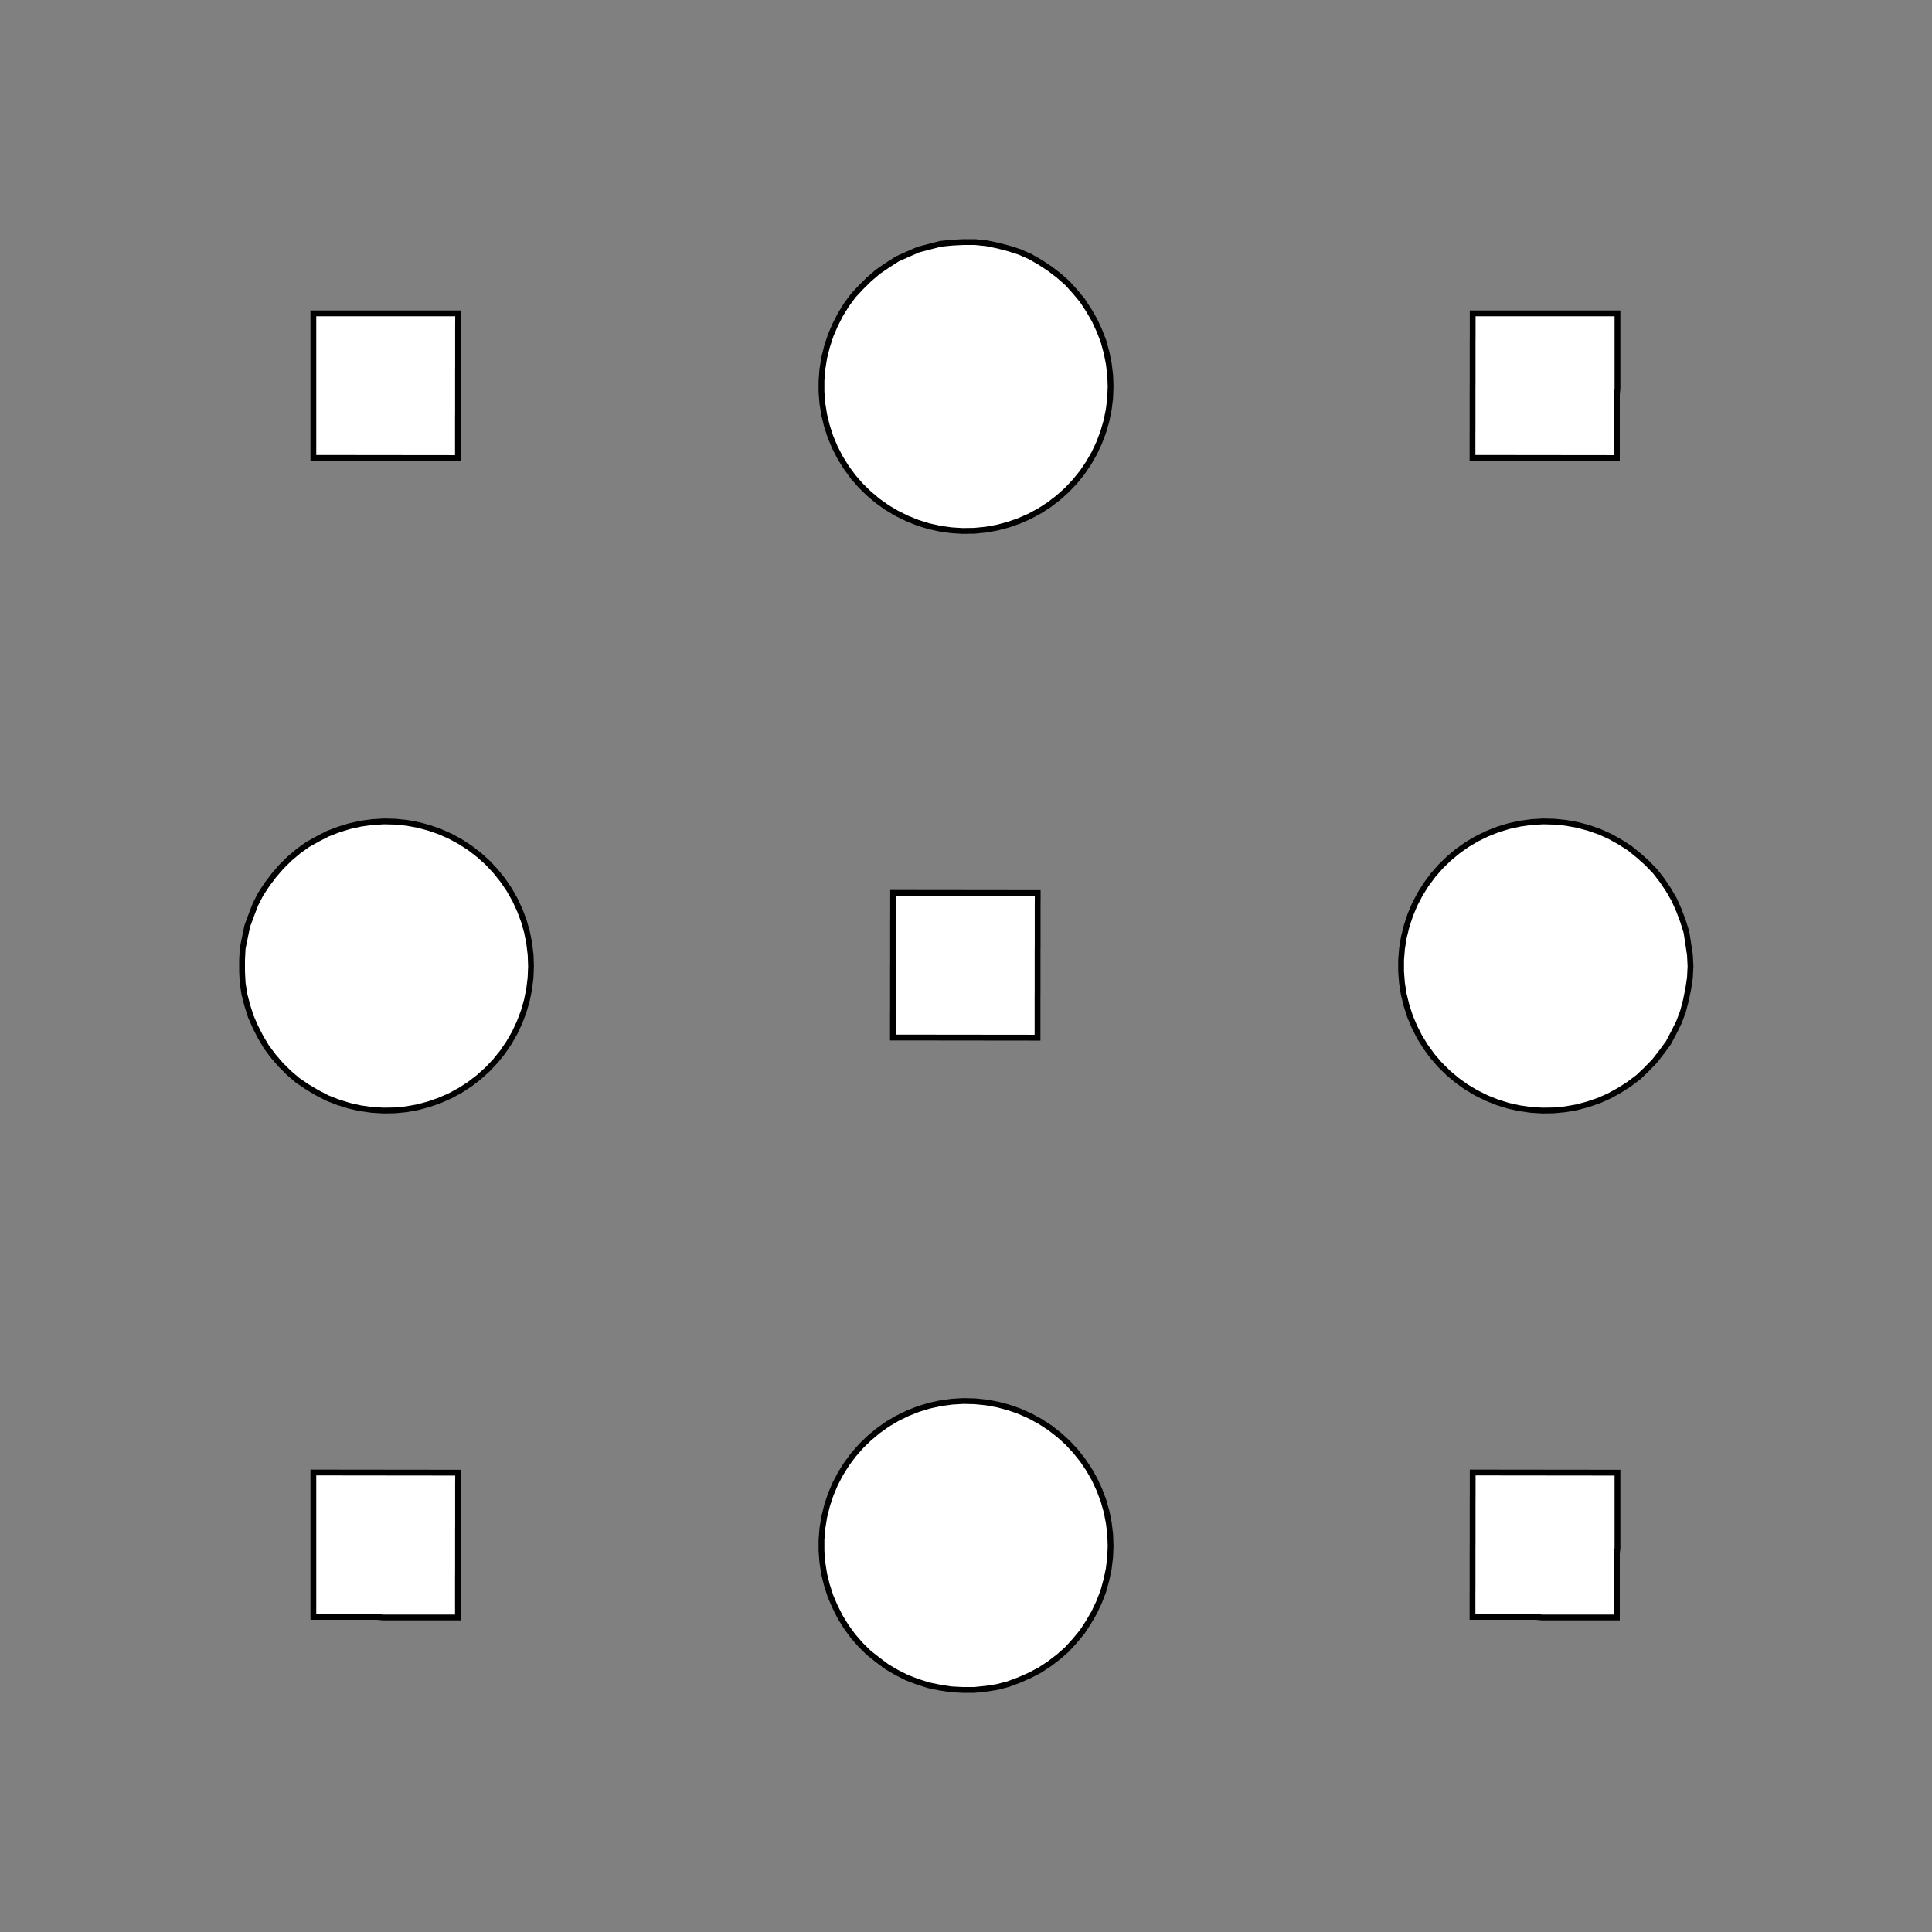 <!DOCTYPE svg>
<svg xmlns="http://www.w3.org/2000/svg" xmlns:xlink="http://www.w3.org/1999/xlink" width="1000" height="1000">
<rect width="100%" height="100%" fill="#808080" stroke="none"/>
<g transform="translate(500,500)">
<g transform="scale(3,3)">
<path stroke="rgb(0,0,0)" stroke-opacity="1" fill="rgb(255,255,255)" fill-opacity="1" d="M-412.6 -412.6 L-411.6 -412.6 L-410.6 -412.6 L-409.6 -412.6 L-408.6 -412.6 L-407.6 -412.6 L-406.6 -412.6 L-405.6 -412.6 L-404.6 -412.6 L-403.6 -412.6 L-402.6 -412.6 L-401.6 -412.6 L-400.6 -412.6 L-399.6 -412.6 L-398.6 -412.6 L-397.6 -412.6 L-396.6 -412.6 L-395.6 -412.6 L-394.6 -412.6 L-393.6 -412.6 L-392.6 -412.6 L-391.6 -412.6 L-390.6 -412.6 L-389.6 -412.6 L-388.6 -412.6 L-387.6 -412.6 L-387.6 -411.6 L-387.6 -410.6 L-387.6 -409.6 L-387.6 -408.6 L-387.6 -407.6 L-387.6 -406.6 L-387.6 -405.6 L-387.6 -404.6 L-387.6 -403.6 L-387.6 -402.6 L-387.6 -401.6 L-387.6 -400.6 L-387.6 -399.6 L-387.7 -398.6 L-387.7 -397.6 L-387.7 -396.6 L-387.7 -395.6 L-387.7 -394.6 L-387.7 -393.6 L-387.7 -392.6 L-387.7 -391.6 L-387.7 -390.6 L-387.7 -389.6 L-387.7 -388.6 L-387.7 -387.6 L-388.7 -387.6 L-389.7 -387.6 L-390.7 -387.6 L-391.7 -387.6 L-392.7 -387.6 L-393.7 -387.6 L-394.6 -387.6 L-395.6 -387.6 L-396.6 -387.6 L-397.6 -387.6 L-398.6 -387.6 L-399.6 -387.6 L-400.6 -387.6 L-401.6 -387.7 L-402.6 -387.7 L-403.6 -387.7 L-404.6 -387.7 L-405.6 -387.7 L-406.6 -387.7 L-407.6 -387.7 L-408.6 -387.7 L-409.6 -387.7 L-410.6 -387.7 L-411.6 -387.7 L-412.6 -387.7 L-412.6 -388.7 L-412.6 -389.7 L-412.6 -390.7 L-412.6 -391.7 L-412.6 -392.7 L-412.6 -393.7 L-412.6 -394.6 L-412.6 -395.6 L-412.6 -396.6 L-412.6 -397.6 L-412.6 -398.6 L-412.6 -399.6 L-412.6 -400.6 L-412.6 -401.6 L-412.6 -402.6 L-412.6 -403.6 L-412.6 -404.6 L-412.6 -405.6 L-412.6 -406.6 L-412.6 -407.6 L-412.6 -408.6 L-412.6 -409.6 L-412.6 -410.6 L-412.6 -411.6 L-412.6 -412.6 Z " />
<path stroke="rgb(0,0,0)" stroke-opacity="1" fill="rgb(255,255,255)" fill-opacity="1" d="M-175 -299.9 L-175.1 -298 L-175.4 -296 L-175.8 -294.1 L-176.3 -292.1 L-177 -290.3 L-177.9 -288.5 L-178.8 -286.8 L-180 -285.1 L-181.2 -283.6 L-182.6 -282.1 L-184 -280.8 L-185.6 -279.6 L-187.3 -278.5 L-189 -277.6 L-190.8 -276.8 L-192.7 -276.1 L-194.6 -275.6 L-196.6 -275.3 L-198.6 -275.1 L-200.5 -275.1 L-202.5 -275.2 L-204.5 -275.5 L-206.4 -275.9 L-208.3 -276.5 L-210.2 -277.2 L-211.9 -278.1 L-213.6 -279.1 L-215.3 -280.3 L-216.8 -281.5 L-218.2 -282.9 L-219.5 -284.4 L-220.7 -286 L-221.7 -287.7 L-222.6 -289.5 L-223.4 -291.3 L-224 -293.2 L-224.5 -295.1 L-224.8 -297.1 L-224.9 -299.1 L-224.9 -301 L-224.8 -303 L-224.4 -305 L-224 -306.9 L-223.3 -308.8 L-222.6 -310.6 L-221.7 -312.4 L-220.6 -314.1 L-219.4 -315.7 L-218.1 -317.1 L-216.7 -318.5 L-215.2 -319.8 L-213.6 -320.9 L-211.8 -322 L-210.1 -322.8 L-208.2 -323.6 L-206.3 -324.1 L-204.4 -324.6 L-202.4 -324.8 L-200.4 -324.9 L-198.5 -324.9 L-196.5 -324.7 L-194.5 -324.3 L-192.6 -323.8 L-190.7 -323.2 L-188.9 -322.4 L-187.2 -321.4 L-185.5 -320.3 L-184 -319.1 L-182.5 -317.8 L-181.1 -316.3 L-179.9 -314.8 L-178.8 -313.1 L-177.8 -311.4 L-177 -309.6 L-176.3 -307.8 L-175.7 -305.8 L-175.4 -303.9 L-175.1 -301.9 L-175 -299.9 Z " />
<path stroke="rgb(0,0,0)" stroke-opacity="1" fill="rgb(255,255,255)" fill-opacity="1" d="M-212.6 -412.6 L-211.6 -412.6 L-210.6 -412.6 L-209.6 -412.6 L-208.6 -412.6 L-207.6 -412.6 L-206.6 -412.6 L-205.6 -412.6 L-204.6 -412.6 L-203.6 -412.6 L-202.6 -412.6 L-201.6 -412.6 L-200.6 -412.6 L-199.6 -412.6 L-198.6 -412.6 L-197.6 -412.6 L-196.6 -412.6 L-195.6 -412.6 L-194.6 -412.6 L-193.6 -412.6 L-192.6 -412.6 L-191.6 -412.6 L-190.6 -412.6 L-189.6 -412.6 L-188.6 -412.6 L-187.6 -412.6 L-187.6 -411.6 L-187.6 -410.6 L-187.6 -409.6 L-187.6 -408.6 L-187.6 -407.6 L-187.6 -406.6 L-187.6 -405.6 L-187.6 -404.6 L-187.6 -403.6 L-187.6 -402.6 L-187.6 -401.6 L-187.6 -400.6 L-187.6 -399.6 L-187.7 -398.6 L-187.7 -397.6 L-187.7 -396.6 L-187.7 -395.6 L-187.7 -394.6 L-187.7 -393.6 L-187.7 -392.6 L-187.7 -391.6 L-187.7 -390.6 L-187.7 -389.6 L-187.7 -388.6 L-187.7 -387.6 L-188.7 -387.6 L-189.7 -387.6 L-190.7 -387.6 L-191.7 -387.6 L-192.7 -387.6 L-193.7 -387.6 L-194.6 -387.6 L-195.6 -387.6 L-196.6 -387.6 L-197.6 -387.6 L-198.6 -387.6 L-199.6 -387.6 L-200.6 -387.6 L-201.6 -387.7 L-202.6 -387.7 L-203.6 -387.7 L-204.6 -387.7 L-205.6 -387.7 L-206.6 -387.7 L-207.6 -387.7 L-208.6 -387.7 L-209.6 -387.7 L-210.6 -387.7 L-211.6 -387.7 L-212.6 -387.7 L-212.6 -388.7 L-212.6 -389.7 L-212.6 -390.7 L-212.6 -391.7 L-212.6 -392.7 L-212.6 -393.7 L-212.6 -394.6 L-212.6 -395.6 L-212.6 -396.6 L-212.6 -397.6 L-212.6 -398.6 L-212.6 -399.6 L-212.6 -400.6 L-212.6 -401.6 L-212.6 -402.6 L-212.6 -403.6 L-212.6 -404.6 L-212.6 -405.6 L-212.6 -406.6 L-212.6 -407.6 L-212.6 -408.6 L-212.6 -409.6 L-212.6 -410.6 L-212.6 -411.6 L-212.6 -412.6 Z " />
<path stroke="rgb(0,0,0)" stroke-opacity="1" fill="rgb(255,255,255)" fill-opacity="1" d="M24.95 -299.9 L24.87 -298 L24.63 -296 L24.23 -294.1 L23.68 -292.1 L22.98 -290.3 L22.14 -288.5 L21.15 -286.8 L20.04 -285.1 L18.79 -283.6 L17.43 -282.1 L15.95 -280.8 L14.38 -279.6 L12.71 -278.5 L10.97 -277.6 L9.153 -276.8 L7.28 -276.1 L5.361 -275.6 L3.408 -275.3 L1.434 -275.1 L-0.55 -275.1 L-2.53 -275.2 L-4.494 -275.5 L-6.43 -275.9 L-8.325 -276.5 L-10.17 -277.2 L-11.95 -278.1 L-13.65 -279.1 L-15.26 -280.3 L-16.78 -281.5 L-18.2 -282.9 L-19.5 -284.4 L-20.67 -286 L-21.72 -287.7 L-22.62 -289.5 L-23.39 -291.3 L-24 -293.2 L-24.47 -295.1 L-24.78 -297.1 L-24.93 -299.1 L-24.93 -301 L-24.77 -303 L-24.45 -305 L-23.97 -306.9 L-23.35 -308.8 L-22.58 -310.6 L-21.66 -312.4 L-20.61 -314.1 L-19.43 -315.7 L-18.12 -317.1 L-16.7 -318.5 L-15.18 -319.8 L-13.56 -320.9 L-11.85 -322 L-10.07 -322.8 L-8.222 -323.6 L-6.324 -324.1 L-4.387 -324.6 L-2.422 -324.8 L-0.441 -324.9 L1.542 -324.9 L3.516 -324.7 L5.467 -324.3 L7.384 -323.8 L9.254 -323.2 L11.07 -322.4 L12.81 -321.4 L14.47 -320.3 L16.04 -319.1 L17.51 -317.8 L18.86 -316.3 L20.1 -314.8 L21.21 -313.1 L22.19 -311.4 L23.02 -309.6 L23.72 -307.8 L24.26 -305.8 L24.64 -303.9 L24.88 -301.9 L24.95 -299.9 Z " />
<path stroke="rgb(0,0,0)" stroke-opacity="1" fill="rgb(255,255,255)" fill-opacity="1" d="M-12.58 -412.6 L-11.58 -412.6 L-10.58 -412.6 L-9.586 -412.6 L-8.588 -412.6 L-7.59 -412.6 L-6.593 -412.6 L-5.595 -412.6 L-4.597 -412.6 L-3.599 -412.6 L-2.601 -412.6 L-1.603 -412.6 L-0.606 -412.6 L0.392 -412.6 L1.39 -412.6 L2.388 -412.6 L3.386 -412.6 L4.384 -412.6 L5.381 -412.6 L6.379 -412.6 L7.377 -412.6 L8.375 -412.6 L9.373 -412.6 L10.37 -412.6 L11.37 -412.6 L12.37 -412.6 L12.37 -411.6 L12.36 -410.6 L12.36 -409.6 L12.36 -408.6 L12.36 -407.6 L12.36 -406.6 L12.36 -405.6 L12.36 -404.6 L12.36 -403.6 L12.35 -402.6 L12.35 -401.6 L12.35 -400.6 L12.35 -399.6 L12.35 -398.6 L12.35 -397.6 L12.35 -396.6 L12.35 -395.6 L12.34 -394.6 L12.34 -393.6 L12.34 -392.6 L12.34 -391.6 L12.34 -390.6 L12.34 -389.6 L12.34 -388.6 L12.34 -387.6 L11.34 -387.6 L10.34 -387.6 L9.342 -387.6 L8.344 -387.6 L7.346 -387.6 L6.349 -387.6 L5.351 -387.6 L4.353 -387.6 L3.355 -387.6 L2.357 -387.6 L1.359 -387.6 L0.361 -387.6 L-0.636 -387.6 L-1.634 -387.7 L-2.632 -387.7 L-3.63 -387.7 L-4.628 -387.7 L-5.626 -387.7 L-6.623 -387.7 L-7.621 -387.7 L-8.619 -387.7 L-9.617 -387.7 L-10.61 -387.7 L-11.61 -387.7 L-12.61 -387.7 L-12.61 -388.7 L-12.61 -389.7 L-12.61 -390.7 L-12.61 -391.7 L-12.6 -392.7 L-12.6 -393.7 L-12.6 -394.6 L-12.6 -395.6 L-12.6 -396.6 L-12.6 -397.6 L-12.6 -398.6 L-12.6 -399.6 L-12.59 -400.6 L-12.59 -401.6 L-12.59 -402.6 L-12.59 -403.6 L-12.59 -404.6 L-12.59 -405.6 L-12.59 -406.6 L-12.59 -407.6 L-12.58 -408.6 L-12.58 -409.6 L-12.58 -410.6 L-12.58 -411.6 L-12.58 -412.6 Z " />
<path stroke="rgb(0,0,0)" stroke-opacity="1" fill="rgb(255,255,255)" fill-opacity="1" d="M225 -299.9 L224.9 -298 L224.6 -296 L224.2 -294.1 L223.7 -292.1 L223 -290.3 L222.1 -288.5 L221.2 -286.8 L220 -285.1 L218.8 -283.6 L217.4 -282.1 L216 -280.8 L214.4 -279.6 L212.7 -278.5 L211 -277.6 L209.2 -276.8 L207.3 -276.1 L205.4 -275.6 L203.4 -275.3 L201.4 -275.1 L199.5 -275.1 L197.5 -275.2 L195.5 -275.5 L193.6 -275.9 L191.7 -276.5 L189.8 -277.2 L188.1 -278.1 L186.4 -279.1 L184.7 -280.3 L183.2 -281.5 L181.8 -282.9 L180.5 -284.4 L179.3 -286 L178.3 -287.7 L177.4 -289.5 L176.6 -291.3 L176 -293.2 L175.5 -295.1 L175.2 -297.1 L175.1 -299.1 L175.1 -301 L175.2 -303 L175.6 -305 L176 -306.9 L176.7 -308.8 L177.4 -310.6 L178.3 -312.4 L179.4 -314.1 L180.6 -315.7 L181.9 -317.1 L183.3 -318.5 L184.8 -319.8 L186.4 -320.9 L188.2 -322 L189.9 -322.8 L191.8 -323.6 L193.7 -324.1 L195.6 -324.6 L197.6 -324.8 L199.6 -324.9 L201.5 -324.9 L203.5 -324.7 L205.5 -324.3 L207.4 -323.8 L209.3 -323.2 L211.1 -322.4 L212.8 -321.4 L214.5 -320.3 L216 -319.1 L217.5 -317.8 L218.9 -316.3 L220.1 -314.8 L221.2 -313.1 L222.2 -311.4 L223 -309.6 L223.7 -307.8 L224.3 -305.8 L224.6 -303.9 L224.9 -301.9 L225 -299.9 Z " />
<path stroke="rgb(0,0,0)" stroke-opacity="1" fill="rgb(255,255,255)" fill-opacity="1" d="M187.4 -412.6 L188.4 -412.6 L189.4 -412.6 L190.4 -412.6 L191.4 -412.6 L192.4 -412.6 L193.4 -412.6 L194.4 -412.6 L195.4 -412.6 L196.4 -412.6 L197.4 -412.6 L198.4 -412.6 L199.4 -412.6 L200.4 -412.6 L201.4 -412.6 L202.4 -412.6 L203.4 -412.6 L204.4 -412.6 L205.4 -412.6 L206.4 -412.6 L207.4 -412.6 L208.4 -412.6 L209.4 -412.6 L210.4 -412.6 L211.4 -412.6 L212.4 -412.6 L212.4 -411.6 L212.4 -410.6 L212.4 -409.6 L212.4 -408.6 L212.4 -407.6 L212.4 -406.6 L212.4 -405.6 L212.4 -404.6 L212.4 -403.6 L212.4 -402.6 L212.4 -401.6 L212.4 -400.6 L212.4 -399.6 L212.3 -398.6 L212.3 -397.6 L212.3 -396.6 L212.3 -395.6 L212.3 -394.6 L212.3 -393.6 L212.3 -392.6 L212.3 -391.6 L212.3 -390.6 L212.3 -389.6 L212.3 -388.6 L212.3 -387.6 L211.3 -387.6 L210.3 -387.6 L209.3 -387.6 L208.3 -387.6 L207.3 -387.6 L206.3 -387.6 L205.4 -387.6 L204.4 -387.6 L203.4 -387.6 L202.4 -387.6 L201.4 -387.6 L200.4 -387.6 L199.4 -387.6 L198.4 -387.7 L197.4 -387.7 L196.4 -387.7 L195.4 -387.7 L194.4 -387.7 L193.4 -387.7 L192.4 -387.7 L191.4 -387.7 L190.4 -387.7 L189.4 -387.7 L188.4 -387.7 L187.4 -387.7 L187.4 -388.7 L187.4 -389.7 L187.4 -390.7 L187.4 -391.7 L187.4 -392.7 L187.4 -393.7 L187.4 -394.6 L187.4 -395.6 L187.4 -396.6 L187.4 -397.6 L187.4 -398.6 L187.4 -399.6 L187.4 -400.6 L187.4 -401.6 L187.4 -402.6 L187.4 -403.6 L187.4 -404.6 L187.4 -405.6 L187.4 -406.6 L187.4 -407.6 L187.4 -408.6 L187.4 -409.6 L187.4 -410.6 L187.4 -411.6 L187.4 -412.6 Z " />
<path stroke="rgb(0,0,0)" stroke-opacity="1" fill="rgb(255,255,255)" fill-opacity="1" d="M-275 -199.9 L-275.1 -198 L-275.4 -196 L-275.8 -194.1 L-276.3 -192.1 L-277 -190.3 L-277.9 -188.5 L-278.8 -186.8 L-280 -185.1 L-281.2 -183.6 L-282.6 -182.1 L-284 -180.8 L-285.6 -179.6 L-287.3 -178.5 L-289 -177.6 L-290.8 -176.8 L-292.7 -176.1 L-294.6 -175.6 L-296.6 -175.3 L-298.6 -175.1 L-300.5 -175.1 L-302.5 -175.2 L-304.5 -175.5 L-306.4 -175.9 L-308.3 -176.5 L-310.2 -177.2 L-311.9 -178.1 L-313.6 -179.1 L-315.3 -180.3 L-316.8 -181.5 L-318.2 -182.9 L-319.5 -184.4 L-320.7 -186 L-321.7 -187.7 L-322.6 -189.5 L-323.4 -191.3 L-324 -193.2 L-324.5 -195.1 L-324.8 -197.1 L-324.9 -199.1 L-324.9 -201 L-324.8 -203 L-324.4 -205 L-324 -206.9 L-323.3 -208.8 L-322.6 -210.6 L-321.7 -212.4 L-320.6 -214.1 L-319.4 -215.7 L-318.1 -217.1 L-316.7 -218.5 L-315.2 -219.8 L-313.6 -220.9 L-311.8 -222 L-310.1 -222.8 L-308.2 -223.6 L-306.3 -224.1 L-304.4 -224.6 L-302.4 -224.8 L-300.4 -224.9 L-298.5 -224.9 L-296.5 -224.7 L-294.5 -224.3 L-292.6 -223.8 L-290.7 -223.2 L-288.9 -222.4 L-287.2 -221.4 L-285.5 -220.3 L-284 -219.1 L-282.5 -217.8 L-281.1 -216.3 L-279.9 -214.8 L-278.8 -213.1 L-277.8 -211.4 L-277 -209.6 L-276.3 -207.8 L-275.7 -205.8 L-275.4 -203.9 L-275.1 -201.9 L-275 -199.9 Z " />
<path stroke="rgb(0,0,0)" stroke-opacity="1" fill="rgb(255,255,255)" fill-opacity="1" d="M-312.6 -312.6 L-311.6 -312.6 L-310.6 -312.6 L-309.6 -312.6 L-308.6 -312.6 L-307.6 -312.6 L-306.6 -312.6 L-305.6 -312.6 L-304.6 -312.6 L-303.6 -312.6 L-302.6 -312.6 L-301.6 -312.6 L-300.6 -312.6 L-299.6 -312.6 L-298.6 -312.6 L-297.6 -312.6 L-296.6 -312.6 L-295.6 -312.6 L-294.6 -312.6 L-293.6 -312.6 L-292.6 -312.6 L-291.6 -312.6 L-290.6 -312.6 L-289.6 -312.6 L-288.6 -312.6 L-287.6 -312.6 L-287.6 -311.6 L-287.6 -310.6 L-287.6 -309.6 L-287.6 -308.6 L-287.6 -307.6 L-287.6 -306.6 L-287.6 -305.6 L-287.6 -304.6 L-287.6 -303.6 L-287.6 -302.6 L-287.6 -301.6 L-287.6 -300.6 L-287.6 -299.6 L-287.7 -298.6 L-287.7 -297.6 L-287.7 -296.6 L-287.7 -295.6 L-287.7 -294.6 L-287.7 -293.6 L-287.7 -292.6 L-287.7 -291.6 L-287.7 -290.6 L-287.7 -289.6 L-287.7 -288.6 L-287.7 -287.6 L-288.7 -287.6 L-289.7 -287.6 L-290.7 -287.6 L-291.7 -287.6 L-292.7 -287.6 L-293.7 -287.6 L-294.6 -287.6 L-295.6 -287.6 L-296.6 -287.6 L-297.6 -287.6 L-298.6 -287.6 L-299.6 -287.6 L-300.6 -287.6 L-301.6 -287.7 L-302.6 -287.7 L-303.6 -287.7 L-304.6 -287.7 L-305.6 -287.7 L-306.6 -287.7 L-307.6 -287.7 L-308.6 -287.7 L-309.6 -287.7 L-310.6 -287.7 L-311.6 -287.7 L-312.6 -287.7 L-312.6 -288.7 L-312.6 -289.7 L-312.6 -290.7 L-312.6 -291.7 L-312.6 -292.7 L-312.6 -293.7 L-312.6 -294.6 L-312.6 -295.6 L-312.6 -296.6 L-312.6 -297.6 L-312.6 -298.6 L-312.6 -299.6 L-312.6 -300.6 L-312.6 -301.6 L-312.6 -302.6 L-312.6 -303.6 L-312.6 -304.6 L-312.6 -305.6 L-312.6 -306.6 L-312.6 -307.6 L-312.6 -308.6 L-312.6 -309.6 L-312.6 -310.6 L-312.6 -311.6 L-312.6 -312.6 Z " />
<path stroke="rgb(0,0,0)" stroke-opacity="1" fill="rgb(255,255,255)" fill-opacity="1" d="M-75.05 -199.9 L-75.13 -198 L-75.37 -196 L-75.77 -194.1 L-76.32 -192.1 L-77.02 -190.3 L-77.86 -188.5 L-78.85 -186.8 L-79.96 -185.1 L-81.21 -183.6 L-82.57 -182.1 L-84.05 -180.8 L-85.62 -179.6 L-87.29 -178.5 L-89.03 -177.6 L-90.85 -176.8 L-92.72 -176.1 L-94.64 -175.6 L-96.59 -175.3 L-98.57 -175.1 L-100.5 -175.1 L-102.5 -175.2 L-104.5 -175.5 L-106.4 -175.9 L-108.3 -176.5 L-110.2 -177.2 L-111.9 -178.1 L-113.6 -179.1 L-115.3 -180.3 L-116.8 -181.5 L-118.2 -182.9 L-119.5 -184.4 L-120.7 -186 L-121.7 -187.7 L-122.6 -189.5 L-123.4 -191.3 L-124 -193.2 L-124.5 -195.1 L-124.8 -197.1 L-124.9 -199.1 L-124.9 -201 L-124.8 -203 L-124.4 -205 L-124 -206.9 L-123.3 -208.8 L-122.6 -210.6 L-121.7 -212.4 L-120.6 -214.1 L-119.4 -215.7 L-118.1 -217.1 L-116.7 -218.5 L-115.2 -219.8 L-113.6 -220.9 L-111.8 -222 L-110.1 -222.8 L-108.2 -223.6 L-106.3 -224.1 L-104.4 -224.6 L-102.4 -224.8 L-100.4 -224.9 L-98.46 -224.9 L-96.48 -224.7 L-94.53 -224.3 L-92.62 -223.8 L-90.75 -223.2 L-88.93 -222.4 L-87.19 -221.4 L-85.53 -220.3 L-83.96 -219.1 L-82.49 -217.8 L-81.14 -216.3 L-79.9 -214.8 L-78.79 -213.1 L-77.81 -211.4 L-76.98 -209.6 L-76.28 -207.8 L-75.74 -205.8 L-75.36 -203.9 L-75.12 -201.9 L-75.05 -199.9 Z " />
<path stroke="rgb(0,0,0)" stroke-opacity="1" fill="rgb(255,255,255)" fill-opacity="1" d="M-112.6 -312.6 L-111.6 -312.6 L-110.6 -312.6 L-109.6 -312.6 L-108.6 -312.6 L-107.6 -312.6 L-106.6 -312.6 L-105.6 -312.6 L-104.6 -312.6 L-103.6 -312.6 L-102.6 -312.6 L-101.6 -312.6 L-100.6 -312.6 L-99.61 -312.6 L-98.61 -312.6 L-97.61 -312.6 L-96.61 -312.6 L-95.62 -312.6 L-94.62 -312.6 L-93.62 -312.6 L-92.62 -312.6 L-91.63 -312.6 L-90.63 -312.6 L-89.63 -312.6 L-88.63 -312.6 L-87.63 -312.6 L-87.63 -311.6 L-87.64 -310.6 L-87.64 -309.6 L-87.64 -308.6 L-87.64 -307.6 L-87.64 -306.6 L-87.64 -305.6 L-87.64 -304.6 L-87.64 -303.6 L-87.65 -302.6 L-87.65 -301.6 L-87.65 -300.6 L-87.65 -299.6 L-87.65 -298.6 L-87.65 -297.6 L-87.65 -296.6 L-87.65 -295.6 L-87.66 -294.6 L-87.66 -293.6 L-87.66 -292.6 L-87.66 -291.6 L-87.66 -290.6 L-87.66 -289.6 L-87.66 -288.6 L-87.66 -287.6 L-88.66 -287.6 L-89.66 -287.6 L-90.66 -287.6 L-91.66 -287.6 L-92.65 -287.6 L-93.65 -287.6 L-94.65 -287.6 L-95.65 -287.6 L-96.64 -287.6 L-97.64 -287.6 L-98.64 -287.6 L-99.64 -287.6 L-100.6 -287.6 L-101.6 -287.7 L-102.6 -287.7 L-103.6 -287.7 L-104.6 -287.7 L-105.6 -287.7 L-106.6 -287.7 L-107.6 -287.7 L-108.6 -287.7 L-109.6 -287.7 L-110.6 -287.7 L-111.6 -287.7 L-112.6 -287.7 L-112.6 -288.7 L-112.6 -289.7 L-112.6 -290.7 L-112.6 -291.7 L-112.6 -292.7 L-112.6 -293.7 L-112.6 -294.6 L-112.6 -295.6 L-112.6 -296.6 L-112.6 -297.6 L-112.6 -298.6 L-112.6 -299.6 L-112.6 -300.6 L-112.6 -301.6 L-112.6 -302.6 L-112.6 -303.6 L-112.6 -304.6 L-112.6 -305.6 L-112.6 -306.6 L-112.6 -307.6 L-112.6 -308.6 L-112.6 -309.6 L-112.6 -310.6 L-112.6 -311.6 L-112.6 -312.6 Z " />
<path stroke="rgb(0,0,0)" stroke-opacity="1" fill="rgb(255,255,255)" fill-opacity="1" d="M125 -199.9 L124.9 -198 L124.6 -196 L124.2 -194.1 L123.7 -192.1 L123 -190.3 L122.1 -188.5 L121.2 -186.8 L120 -185.1 L118.8 -183.6 L117.4 -182.1 L116 -180.8 L114.4 -179.6 L112.7 -178.5 L111 -177.6 L109.2 -176.8 L107.3 -176.1 L105.4 -175.6 L103.4 -175.3 L101.4 -175.1 L99.45 -175.1 L97.47 -175.2 L95.51 -175.5 L93.57 -175.9 L91.68 -176.5 L89.83 -177.2 L88.05 -178.1 L86.35 -179.1 L84.74 -180.3 L83.22 -181.5 L81.8 -182.9 L80.5 -184.4 L79.33 -186 L78.28 -187.7 L77.38 -189.5 L76.61 -191.3 L76 -193.2 L75.53 -195.1 L75.22 -197.1 L75.07 -199.1 L75.07 -201 L75.23 -203 L75.55 -205 L76.03 -206.9 L76.65 -208.8 L77.42 -210.6 L78.34 -212.4 L79.39 -214.1 L80.57 -215.7 L81.88 -217.1 L83.3 -218.5 L84.82 -219.8 L86.44 -220.9 L88.15 -222 L89.93 -222.8 L91.78 -223.6 L93.68 -224.1 L95.61 -224.6 L97.58 -224.8 L99.56 -224.9 L101.5 -224.9 L103.5 -224.7 L105.5 -224.3 L107.4 -223.8 L109.3 -223.2 L111.1 -222.4 L112.8 -221.4 L114.5 -220.3 L116 -219.1 L117.5 -217.8 L118.9 -216.3 L120.1 -214.8 L121.2 -213.1 L122.2 -211.4 L123 -209.6 L123.7 -207.8 L124.3 -205.8 L124.6 -203.9 L124.9 -201.9 L125 -199.9 Z " />
<path stroke="rgb(0,0,0)" stroke-opacity="1" fill="rgb(255,255,255)" fill-opacity="1" d="M87.42 -312.6 L88.42 -312.6 L89.42 -312.6 L90.41 -312.6 L91.41 -312.6 L92.41 -312.6 L93.41 -312.6 L94.41 -312.6 L95.4 -312.6 L96.4 -312.6 L97.4 -312.6 L98.4 -312.6 L99.39 -312.6 L100.4 -312.6 L101.4 -312.6 L102.4 -312.6 L103.4 -312.6 L104.4 -312.6 L105.4 -312.6 L106.4 -312.6 L107.4 -312.6 L108.4 -312.6 L109.4 -312.6 L110.4 -312.6 L111.4 -312.6 L112.4 -312.6 L112.4 -311.6 L112.4 -310.6 L112.4 -309.6 L112.4 -308.6 L112.4 -307.6 L112.4 -306.6 L112.4 -305.6 L112.4 -304.6 L112.4 -303.6 L112.4 -302.6 L112.4 -301.6 L112.4 -300.6 L112.4 -299.6 L112.3 -298.6 L112.3 -297.6 L112.3 -296.6 L112.3 -295.6 L112.3 -294.6 L112.3 -293.6 L112.3 -292.6 L112.3 -291.6 L112.3 -290.6 L112.3 -289.6 L112.3 -288.6 L112.3 -287.6 L111.3 -287.6 L110.3 -287.6 L109.3 -287.6 L108.3 -287.6 L107.3 -287.6 L106.3 -287.6 L105.4 -287.6 L104.4 -287.6 L103.4 -287.6 L102.4 -287.6 L101.4 -287.6 L100.4 -287.6 L99.36 -287.6 L98.37 -287.7 L97.37 -287.7 L96.37 -287.7 L95.37 -287.7 L94.37 -287.7 L93.38 -287.7 L92.38 -287.7 L91.38 -287.7 L90.38 -287.7 L89.39 -287.7 L88.39 -287.7 L87.39 -287.7 L87.39 -288.7 L87.39 -289.7 L87.39 -290.7 L87.39 -291.7 L87.4 -292.7 L87.4 -293.7 L87.4 -294.6 L87.4 -295.6 L87.4 -296.6 L87.4 -297.6 L87.4 -298.6 L87.4 -299.6 L87.41 -300.6 L87.41 -301.6 L87.41 -302.6 L87.41 -303.6 L87.41 -304.6 L87.41 -305.6 L87.41 -306.6 L87.41 -307.6 L87.42 -308.6 L87.42 -309.6 L87.42 -310.6 L87.42 -311.6 L87.42 -312.6 Z " />
<path stroke="rgb(0,0,0)" stroke-opacity="1" fill="rgb(255,255,255)" fill-opacity="1" d="M325 -199.9 L324.9 -198 L324.6 -196 L324.2 -194.1 L323.7 -192.1 L323 -190.3 L322.1 -188.5 L321.2 -186.8 L320 -185.1 L318.8 -183.6 L317.4 -182.1 L316 -180.8 L314.4 -179.6 L312.7 -178.5 L311 -177.6 L309.2 -176.8 L307.3 -176.1 L305.4 -175.6 L303.4 -175.3 L301.4 -175.1 L299.5 -175.1 L297.5 -175.2 L295.5 -175.5 L293.6 -175.9 L291.7 -176.5 L289.8 -177.2 L288.1 -178.1 L286.4 -179.1 L284.7 -180.3 L283.2 -181.5 L281.8 -182.9 L280.5 -184.4 L279.3 -186 L278.3 -187.7 L277.4 -189.5 L276.6 -191.3 L276 -193.2 L275.5 -195.1 L275.2 -197.1 L275.1 -199.1 L275.1 -201 L275.2 -203 L275.6 -205 L276 -206.9 L276.7 -208.8 L277.4 -210.6 L278.3 -212.4 L279.4 -214.1 L280.6 -215.7 L281.9 -217.1 L283.3 -218.5 L284.8 -219.8 L286.4 -220.9 L288.2 -222 L289.9 -222.8 L291.8 -223.6 L293.7 -224.1 L295.6 -224.6 L297.6 -224.8 L299.6 -224.9 L301.5 -224.9 L303.5 -224.7 L305.5 -224.3 L307.4 -223.8 L309.3 -223.2 L311.1 -222.4 L312.8 -221.4 L314.5 -220.3 L316 -219.1 L317.5 -217.8 L318.9 -216.3 L320.1 -214.8 L321.2 -213.1 L322.2 -211.4 L323 -209.6 L323.7 -207.8 L324.3 -205.8 L324.6 -203.9 L324.9 -201.9 L325 -199.9 Z " />
<path stroke="rgb(0,0,0)" stroke-opacity="1" fill="rgb(255,255,255)" fill-opacity="1" d="M-412.6 -212.6 L-411.6 -212.6 L-410.6 -212.6 L-409.6 -212.6 L-408.6 -212.6 L-407.6 -212.6 L-406.6 -212.6 L-405.6 -212.6 L-404.6 -212.6 L-403.6 -212.6 L-402.6 -212.6 L-401.6 -212.6 L-400.6 -212.6 L-399.6 -212.6 L-398.6 -212.6 L-397.6 -212.6 L-396.6 -212.6 L-395.6 -212.6 L-394.6 -212.6 L-393.6 -212.6 L-392.6 -212.6 L-391.6 -212.6 L-390.6 -212.6 L-389.6 -212.6 L-388.6 -212.6 L-387.6 -212.6 L-387.6 -211.6 L-387.6 -210.6 L-387.6 -209.6 L-387.6 -208.6 L-387.6 -207.6 L-387.6 -206.6 L-387.6 -205.6 L-387.6 -204.6 L-387.6 -203.6 L-387.6 -202.6 L-387.6 -201.6 L-387.6 -200.6 L-387.6 -199.6 L-387.7 -198.6 L-387.7 -197.6 L-387.7 -196.6 L-387.7 -195.6 L-387.7 -194.6 L-387.7 -193.6 L-387.7 -192.6 L-387.7 -191.6 L-387.7 -190.6 L-387.7 -189.6 L-387.7 -188.6 L-387.7 -187.6 L-388.7 -187.6 L-389.7 -187.6 L-390.7 -187.6 L-391.7 -187.6 L-392.7 -187.6 L-393.7 -187.6 L-394.6 -187.6 L-395.6 -187.6 L-396.6 -187.6 L-397.6 -187.6 L-398.6 -187.6 L-399.6 -187.6 L-400.6 -187.6 L-401.6 -187.7 L-402.6 -187.7 L-403.6 -187.7 L-404.6 -187.7 L-405.6 -187.7 L-406.6 -187.7 L-407.6 -187.7 L-408.6 -187.7 L-409.6 -187.7 L-410.6 -187.7 L-411.6 -187.7 L-412.6 -187.7 L-412.6 -188.7 L-412.6 -189.7 L-412.6 -190.7 L-412.6 -191.7 L-412.6 -192.7 L-412.6 -193.7 L-412.6 -194.6 L-412.6 -195.6 L-412.6 -196.6 L-412.6 -197.6 L-412.6 -198.6 L-412.6 -199.6 L-412.6 -200.6 L-412.6 -201.6 L-412.6 -202.6 L-412.6 -203.6 L-412.6 -204.6 L-412.6 -205.6 L-412.6 -206.6 L-412.6 -207.6 L-412.6 -208.6 L-412.6 -209.6 L-412.6 -210.6 L-412.6 -211.6 L-412.6 -212.6 Z " />
<path stroke="rgb(0,0,0)" stroke-opacity="1" fill="rgb(255,255,255)" fill-opacity="1" d="M-175 -99.95 L-175.1 -97.96 L-175.4 -95.99 L-175.8 -94.05 L-176.3 -92.14 L-177 -90.29 L-177.9 -88.49 L-178.8 -86.77 L-180 -85.13 L-181.2 -83.59 L-182.6 -82.15 L-184 -80.82 L-185.6 -79.61 L-187.3 -78.53 L-189 -77.59 L-190.8 -76.79 L-192.7 -76.14 L-194.6 -75.63 L-196.6 -75.28 L-198.6 -75.09 L-200.5 -75.06 L-202.5 -75.18 L-204.5 -75.46 L-206.4 -75.89 L-208.3 -76.48 L-210.2 -77.22 L-211.9 -78.1 L-213.6 -79.11 L-215.3 -80.26 L-216.8 -81.54 L-218.2 -82.93 L-219.5 -84.43 L-220.7 -86.03 L-221.7 -87.72 L-222.6 -89.48 L-223.4 -91.31 L-224 -93.2 L-224.5 -95.13 L-224.8 -97.09 L-224.9 -99.06 L-224.9 -101 L-224.8 -103 L-224.4 -105 L-224 -106.9 L-223.3 -108.8 L-222.6 -110.6 L-221.7 -112.4 L-220.6 -114.1 L-219.4 -115.7 L-218.1 -117.1 L-216.7 -118.5 L-215.2 -119.8 L-213.6 -120.9 L-211.8 -122 L-210.1 -122.8 L-208.2 -123.6 L-206.3 -124.1 L-204.4 -124.6 L-202.4 -124.8 L-200.4 -124.9 L-198.5 -124.9 L-196.5 -124.7 L-194.5 -124.3 L-192.6 -123.8 L-190.7 -123.2 L-188.9 -122.4 L-187.2 -121.4 L-185.5 -120.3 L-184 -119.1 L-182.5 -117.8 L-181.1 -116.3 L-179.9 -114.8 L-178.8 -113.1 L-177.8 -111.4 L-177 -109.6 L-176.3 -107.8 L-175.7 -105.8 L-175.4 -103.9 L-175.1 -101.9 L-175 -99.95 Z " />
<path stroke="rgb(0,0,0)" stroke-opacity="1" fill="rgb(255,255,255)" fill-opacity="1" d="M-212.6 -212.6 L-211.6 -212.6 L-210.6 -212.6 L-209.6 -212.6 L-208.6 -212.6 L-207.6 -212.6 L-206.6 -212.6 L-205.6 -212.6 L-204.6 -212.6 L-203.6 -212.6 L-202.6 -212.6 L-201.6 -212.6 L-200.6 -212.6 L-199.6 -212.6 L-198.6 -212.6 L-197.6 -212.6 L-196.6 -212.6 L-195.6 -212.6 L-194.6 -212.6 L-193.6 -212.6 L-192.6 -212.6 L-191.6 -212.6 L-190.6 -212.6 L-189.6 -212.6 L-188.6 -212.6 L-187.6 -212.6 L-187.6 -211.6 L-187.6 -210.6 L-187.6 -209.6 L-187.6 -208.6 L-187.6 -207.6 L-187.6 -206.6 L-187.6 -205.6 L-187.6 -204.6 L-187.6 -203.6 L-187.6 -202.6 L-187.6 -201.6 L-187.6 -200.6 L-187.6 -199.6 L-187.7 -198.6 L-187.7 -197.6 L-187.7 -196.6 L-187.7 -195.6 L-187.7 -194.6 L-187.7 -193.6 L-187.7 -192.6 L-187.7 -191.6 L-187.7 -190.6 L-187.7 -189.6 L-187.7 -188.6 L-187.7 -187.6 L-188.7 -187.6 L-189.7 -187.6 L-190.7 -187.6 L-191.7 -187.6 L-192.7 -187.6 L-193.7 -187.6 L-194.6 -187.6 L-195.6 -187.6 L-196.6 -187.6 L-197.6 -187.6 L-198.6 -187.6 L-199.6 -187.6 L-200.6 -187.6 L-201.6 -187.7 L-202.6 -187.7 L-203.6 -187.7 L-204.6 -187.7 L-205.6 -187.7 L-206.6 -187.7 L-207.6 -187.7 L-208.6 -187.7 L-209.6 -187.7 L-210.6 -187.7 L-211.6 -187.7 L-212.6 -187.7 L-212.6 -188.7 L-212.6 -189.7 L-212.6 -190.7 L-212.6 -191.7 L-212.6 -192.7 L-212.6 -193.7 L-212.6 -194.6 L-212.6 -195.6 L-212.6 -196.6 L-212.6 -197.6 L-212.6 -198.6 L-212.6 -199.6 L-212.6 -200.6 L-212.6 -201.6 L-212.6 -202.6 L-212.6 -203.6 L-212.6 -204.6 L-212.6 -205.6 L-212.6 -206.6 L-212.6 -207.6 L-212.6 -208.6 L-212.6 -209.6 L-212.6 -210.6 L-212.6 -211.6 L-212.6 -212.6 Z " />
<path stroke="rgb(0,0,0)" stroke-opacity="1" fill="rgb(255,255,255)" fill-opacity="1" d="M24.95 -99.95 L24.87 -97.96 L24.63 -95.99 L24.23 -94.05 L23.68 -92.14 L22.98 -90.29 L22.14 -88.49 L21.15 -86.77 L20.04 -85.13 L18.79 -83.59 L17.43 -82.15 L15.95 -80.82 L14.38 -79.61 L12.71 -78.53 L10.97 -77.59 L9.153 -76.79 L7.28 -76.14 L5.361 -75.63 L3.408 -75.28 L1.434 -75.09 L-0.55 -75.06 L-2.53 -75.18 L-4.494 -75.46 L-6.43 -75.89 L-8.325 -76.48 L-10.17 -77.22 L-11.95 -78.1 L-13.65 -79.11 L-15.26 -80.26 L-16.78 -81.54 L-18.2 -82.93 L-19.5 -84.43 L-20.67 -86.03 L-21.72 -87.72 L-22.62 -89.48 L-23.39 -91.31 L-24 -93.2 L-24.47 -95.13 L-24.78 -97.09 L-24.93 -99.06 L-24.93 -101 L-24.77 -103 L-24.45 -105 L-23.97 -106.9 L-23.35 -108.8 L-22.58 -110.6 L-21.66 -112.4 L-20.61 -114.1 L-19.43 -115.7 L-18.12 -117.1 L-16.7 -118.5 L-15.18 -119.8 L-13.56 -120.9 L-11.85 -122 L-10.07 -122.8 L-8.222 -123.6 L-6.324 -124.1 L-4.387 -124.6 L-2.422 -124.8 L-0.441 -124.9 L1.542 -124.9 L3.516 -124.7 L5.467 -124.3 L7.384 -123.8 L9.254 -123.2 L11.07 -122.4 L12.81 -121.4 L14.47 -120.3 L16.04 -119.1 L17.51 -117.8 L18.86 -116.3 L20.1 -114.8 L21.21 -113.1 L22.19 -111.4 L23.02 -109.6 L23.72 -107.8 L24.26 -105.8 L24.64 -103.9 L24.88 -101.9 L24.95 -99.95 Z " />
<path stroke="rgb(0,0,0)" stroke-opacity="1" fill="rgb(255,255,255)" fill-opacity="1" d="M-12.58 -212.6 L-11.58 -212.6 L-10.58 -212.6 L-9.586 -212.6 L-8.588 -212.6 L-7.59 -212.6 L-6.593 -212.6 L-5.595 -212.6 L-4.597 -212.6 L-3.599 -212.6 L-2.601 -212.6 L-1.603 -212.6 L-0.606 -212.6 L0.392 -212.6 L1.39 -212.6 L2.388 -212.6 L3.386 -212.6 L4.384 -212.6 L5.381 -212.6 L6.379 -212.6 L7.377 -212.6 L8.375 -212.6 L9.373 -212.6 L10.37 -212.6 L11.37 -212.6 L12.37 -212.6 L12.37 -211.6 L12.36 -210.6 L12.36 -209.6 L12.36 -208.6 L12.36 -207.6 L12.36 -206.6 L12.36 -205.6 L12.36 -204.6 L12.36 -203.6 L12.35 -202.6 L12.35 -201.6 L12.35 -200.6 L12.35 -199.6 L12.35 -198.6 L12.35 -197.6 L12.35 -196.6 L12.35 -195.6 L12.34 -194.6 L12.34 -193.6 L12.34 -192.6 L12.34 -191.6 L12.34 -190.6 L12.34 -189.6 L12.34 -188.6 L12.34 -187.6 L11.34 -187.6 L10.34 -187.6 L9.342 -187.6 L8.344 -187.6 L7.346 -187.6 L6.349 -187.6 L5.351 -187.6 L4.353 -187.6 L3.355 -187.6 L2.357 -187.6 L1.359 -187.6 L0.361 -187.6 L-0.636 -187.6 L-1.634 -187.7 L-2.632 -187.7 L-3.63 -187.7 L-4.628 -187.7 L-5.626 -187.7 L-6.623 -187.7 L-7.621 -187.7 L-8.619 -187.7 L-9.617 -187.7 L-10.61 -187.7 L-11.61 -187.7 L-12.61 -187.7 L-12.61 -188.7 L-12.61 -189.7 L-12.61 -190.7 L-12.61 -191.7 L-12.6 -192.7 L-12.6 -193.7 L-12.6 -194.6 L-12.6 -195.6 L-12.6 -196.6 L-12.6 -197.6 L-12.6 -198.6 L-12.6 -199.6 L-12.59 -200.6 L-12.59 -201.6 L-12.59 -202.6 L-12.59 -203.6 L-12.59 -204.6 L-12.59 -205.6 L-12.59 -206.6 L-12.59 -207.6 L-12.58 -208.6 L-12.58 -209.6 L-12.58 -210.6 L-12.58 -211.6 L-12.58 -212.6 Z " />
<path stroke="rgb(0,0,0)" stroke-opacity="1" fill="rgb(255,255,255)" fill-opacity="1" d="M225 -99.95 L224.9 -97.96 L224.6 -95.99 L224.2 -94.05 L223.7 -92.14 L223 -90.29 L222.1 -88.49 L221.2 -86.77 L220 -85.13 L218.8 -83.59 L217.4 -82.15 L216 -80.82 L214.4 -79.61 L212.7 -78.53 L211 -77.59 L209.2 -76.79 L207.3 -76.14 L205.4 -75.63 L203.4 -75.28 L201.4 -75.09 L199.5 -75.06 L197.5 -75.18 L195.5 -75.46 L193.6 -75.89 L191.7 -76.48 L189.8 -77.22 L188.1 -78.1 L186.4 -79.11 L184.7 -80.26 L183.2 -81.54 L181.8 -82.93 L180.5 -84.43 L179.3 -86.03 L178.3 -87.72 L177.4 -89.48 L176.6 -91.31 L176 -93.2 L175.5 -95.13 L175.2 -97.09 L175.1 -99.06 L175.1 -101 L175.2 -103 L175.6 -105 L176 -106.9 L176.7 -108.8 L177.4 -110.6 L178.3 -112.4 L179.4 -114.1 L180.6 -115.7 L181.9 -117.1 L183.3 -118.5 L184.8 -119.8 L186.4 -120.9 L188.2 -122 L189.9 -122.8 L191.8 -123.6 L193.7 -124.1 L195.6 -124.6 L197.6 -124.8 L199.6 -124.9 L201.5 -124.9 L203.5 -124.7 L205.5 -124.3 L207.4 -123.8 L209.3 -123.2 L211.1 -122.4 L212.8 -121.4 L214.5 -120.3 L216 -119.1 L217.5 -117.8 L218.9 -116.3 L220.1 -114.8 L221.2 -113.1 L222.2 -111.4 L223 -109.6 L223.7 -107.8 L224.3 -105.8 L224.6 -103.9 L224.9 -101.9 L225 -99.95 Z " />
<path stroke="rgb(0,0,0)" stroke-opacity="1" fill="rgb(255,255,255)" fill-opacity="1" d="M187.4 -212.6 L188.4 -212.6 L189.4 -212.6 L190.4 -212.6 L191.4 -212.6 L192.4 -212.6 L193.4 -212.6 L194.4 -212.6 L195.4 -212.6 L196.4 -212.6 L197.4 -212.6 L198.4 -212.6 L199.4 -212.6 L200.4 -212.6 L201.4 -212.6 L202.4 -212.6 L203.4 -212.6 L204.4 -212.6 L205.4 -212.6 L206.4 -212.6 L207.4 -212.6 L208.4 -212.6 L209.4 -212.6 L210.4 -212.6 L211.4 -212.6 L212.4 -212.6 L212.4 -211.6 L212.4 -210.6 L212.4 -209.6 L212.4 -208.6 L212.4 -207.6 L212.4 -206.6 L212.4 -205.6 L212.4 -204.6 L212.4 -203.6 L212.4 -202.6 L212.4 -201.6 L212.4 -200.6 L212.4 -199.6 L212.3 -198.6 L212.3 -197.6 L212.3 -196.6 L212.3 -195.6 L212.3 -194.6 L212.3 -193.6 L212.3 -192.6 L212.3 -191.6 L212.3 -190.6 L212.3 -189.6 L212.3 -188.6 L212.3 -187.6 L211.3 -187.6 L210.3 -187.6 L209.3 -187.6 L208.3 -187.6 L207.3 -187.6 L206.3 -187.6 L205.4 -187.6 L204.4 -187.6 L203.4 -187.6 L202.4 -187.6 L201.4 -187.6 L200.4 -187.6 L199.4 -187.6 L198.4 -187.7 L197.4 -187.7 L196.4 -187.7 L195.4 -187.7 L194.4 -187.7 L193.4 -187.7 L192.4 -187.7 L191.4 -187.7 L190.4 -187.7 L189.4 -187.7 L188.4 -187.7 L187.4 -187.7 L187.4 -188.7 L187.4 -189.7 L187.4 -190.7 L187.4 -191.7 L187.4 -192.7 L187.4 -193.7 L187.4 -194.6 L187.4 -195.6 L187.4 -196.6 L187.4 -197.6 L187.4 -198.6 L187.4 -199.6 L187.4 -200.6 L187.4 -201.6 L187.4 -202.6 L187.4 -203.6 L187.4 -204.6 L187.4 -205.6 L187.4 -206.6 L187.4 -207.6 L187.4 -208.6 L187.4 -209.6 L187.4 -210.6 L187.4 -211.6 L187.4 -212.6 Z " />
<path stroke="rgb(0,0,0)" stroke-opacity="1" fill="rgb(255,255,255)" fill-opacity="1" d="M-275 0.054 L-275.1 2.036 L-275.4 4.005 L-275.8 5.949 L-276.3 7.855 L-277 9.712 L-277.9 11.51 L-278.8 13.23 L-280 14.87 L-281.2 16.41 L-282.6 17.85 L-284 19.18 L-285.6 20.39 L-287.3 21.47 L-289 22.41 L-290.8 23.21 L-292.7 23.86 L-294.6 24.37 L-296.6 24.72 L-298.6 24.91 L-300.5 24.94 L-302.5 24.82 L-304.5 24.54 L-306.4 24.11 L-308.3 23.52 L-310.2 22.78 L-311.9 21.9 L-313.6 20.89 L-315.3 19.74 L-316.8 18.46 L-318.2 17.07 L-319.5 15.57 L-320.7 13.97 L-321.7 12.28 L-322.6 10.52 L-323.4 8.689 L-324 6.803 L-324.5 4.874 L-324.8 2.915 L-324.9 0.937 L-324.9 -1.047 L-324.8 -3.024 L-324.4 -4.982 L-324 -6.909 L-323.3 -8.792 L-322.6 -10.62 L-321.7 -12.38 L-320.6 -14.06 L-319.4 -15.65 L-318.1 -17.15 L-316.7 -18.53 L-315.2 -19.8 L-313.6 -20.95 L-311.8 -21.96 L-310.1 -22.83 L-308.2 -23.56 L-306.3 -24.14 L-304.4 -24.56 L-302.4 -24.83 L-300.4 -24.95 L-298.5 -24.9 L-296.5 -24.7 L-294.5 -24.34 L-292.6 -23.83 L-290.7 -23.17 L-288.9 -22.36 L-287.2 -21.41 L-285.5 -20.33 L-284 -19.11 L-282.5 -17.78 L-281.1 -16.33 L-279.9 -14.78 L-278.8 -13.14 L-277.8 -11.41 L-277 -9.613 L-276.3 -7.753 L-275.7 -5.845 L-275.4 -3.899 L-275.1 -1.929 L-275 0.054 Z " />
<path stroke="rgb(0,0,0)" stroke-opacity="1" fill="rgb(255,255,255)" fill-opacity="1" d="M-312.6 -112.6 L-311.6 -112.6 L-310.6 -112.6 L-309.6 -112.6 L-308.6 -112.6 L-307.6 -112.6 L-306.6 -112.6 L-305.6 -112.6 L-304.6 -112.6 L-303.6 -112.6 L-302.6 -112.6 L-301.6 -112.6 L-300.6 -112.6 L-299.6 -112.6 L-298.6 -112.6 L-297.6 -112.6 L-296.6 -112.6 L-295.6 -112.6 L-294.6 -112.6 L-293.6 -112.6 L-292.6 -112.6 L-291.6 -112.6 L-290.6 -112.6 L-289.6 -112.6 L-288.6 -112.6 L-287.6 -112.6 L-287.6 -111.6 L-287.6 -110.6 L-287.6 -109.6 L-287.6 -108.6 L-287.6 -107.6 L-287.6 -106.6 L-287.6 -105.6 L-287.6 -104.6 L-287.6 -103.6 L-287.6 -102.6 L-287.6 -101.6 L-287.6 -100.6 L-287.6 -99.61 L-287.7 -98.61 L-287.7 -97.61 L-287.7 -96.61 L-287.7 -95.62 L-287.7 -94.62 L-287.7 -93.62 L-287.7 -92.62 L-287.7 -91.62 L-287.7 -90.63 L-287.7 -89.63 L-287.7 -88.63 L-287.7 -87.63 L-288.7 -87.63 L-289.7 -87.64 L-290.7 -87.64 L-291.7 -87.64 L-292.7 -87.64 L-293.7 -87.64 L-294.6 -87.64 L-295.6 -87.64 L-296.6 -87.64 L-297.6 -87.65 L-298.6 -87.65 L-299.6 -87.65 L-300.6 -87.65 L-301.6 -87.65 L-302.6 -87.65 L-303.6 -87.65 L-304.6 -87.65 L-305.6 -87.66 L-306.6 -87.66 L-307.6 -87.66 L-308.6 -87.66 L-309.6 -87.66 L-310.6 -87.66 L-311.6 -87.66 L-312.6 -87.66 L-312.6 -88.66 L-312.6 -89.66 L-312.6 -90.66 L-312.6 -91.66 L-312.6 -92.65 L-312.6 -93.65 L-312.6 -94.65 L-312.6 -95.65 L-312.6 -96.64 L-312.6 -97.64 L-312.6 -98.64 L-312.6 -99.64 L-312.6 -100.6 L-312.6 -101.6 L-312.6 -102.6 L-312.6 -103.6 L-312.6 -104.6 L-312.6 -105.6 L-312.6 -106.6 L-312.6 -107.6 L-312.6 -108.6 L-312.6 -109.6 L-312.6 -110.6 L-312.6 -111.6 L-312.6 -112.6 Z " />
<path stroke="rgb(0,0,0)" stroke-opacity="1" fill="rgb(255,255,255)" fill-opacity="1" d="M-75.05 0.054 L-75.13 2.036 L-75.37 4.005 L-75.77 5.949 L-76.32 7.855 L-77.02 9.712 L-77.86 11.51 L-78.85 13.23 L-79.96 14.87 L-81.21 16.41 L-82.57 17.85 L-84.05 19.18 L-85.62 20.39 L-87.29 21.47 L-89.03 22.41 L-90.85 23.21 L-92.72 23.86 L-94.64 24.37 L-96.59 24.72 L-98.57 24.91 L-100.5 24.94 L-102.5 24.82 L-104.5 24.54 L-106.4 24.11 L-108.3 23.52 L-110.2 22.78 L-111.9 21.9 L-113.6 20.89 L-115.3 19.74 L-116.8 18.46 L-118.2 17.07 L-119.5 15.57 L-120.7 13.97 L-121.7 12.28 L-122.6 10.52 L-123.4 8.689 L-124 6.803 L-124.5 4.874 L-124.8 2.915 L-124.9 0.937 L-124.9 -1.047 L-124.8 -3.024 L-124.4 -4.982 L-124 -6.909 L-123.3 -8.792 L-122.6 -10.62 L-121.7 -12.38 L-120.6 -14.06 L-119.4 -15.65 L-118.1 -17.15 L-116.7 -18.53 L-115.2 -19.8 L-113.6 -20.95 L-111.8 -21.96 L-110.1 -22.83 L-108.2 -23.56 L-106.3 -24.14 L-104.4 -24.56 L-102.4 -24.83 L-100.4 -24.95 L-98.46 -24.9 L-96.48 -24.7 L-94.53 -24.34 L-92.62 -23.83 L-90.75 -23.17 L-88.93 -22.36 L-87.19 -21.41 L-85.53 -20.33 L-83.96 -19.11 L-82.49 -17.78 L-81.14 -16.33 L-79.9 -14.78 L-78.79 -13.14 L-77.81 -11.41 L-76.98 -9.613 L-76.28 -7.753 L-75.74 -5.845 L-75.36 -3.899 L-75.12 -1.929 L-75.05 0.054 Z " />
<path stroke="rgb(0,0,0)" stroke-opacity="1" fill="rgb(255,255,255)" fill-opacity="1" d="M-112.6 -112.6 L-111.6 -112.6 L-110.6 -112.6 L-109.6 -112.6 L-108.6 -112.6 L-107.6 -112.6 L-106.6 -112.6 L-105.6 -112.6 L-104.6 -112.6 L-103.6 -112.6 L-102.6 -112.6 L-101.6 -112.6 L-100.6 -112.6 L-99.61 -112.6 L-98.61 -112.6 L-97.61 -112.6 L-96.61 -112.6 L-95.62 -112.6 L-94.62 -112.6 L-93.62 -112.6 L-92.62 -112.6 L-91.63 -112.6 L-90.63 -112.6 L-89.63 -112.6 L-88.63 -112.6 L-87.63 -112.6 L-87.63 -111.6 L-87.64 -110.6 L-87.64 -109.6 L-87.64 -108.6 L-87.64 -107.6 L-87.64 -106.6 L-87.64 -105.6 L-87.64 -104.6 L-87.64 -103.6 L-87.65 -102.6 L-87.65 -101.6 L-87.65 -100.6 L-87.65 -99.61 L-87.65 -98.61 L-87.65 -97.61 L-87.65 -96.61 L-87.65 -95.62 L-87.66 -94.62 L-87.66 -93.62 L-87.66 -92.62 L-87.66 -91.62 L-87.66 -90.63 L-87.66 -89.63 L-87.66 -88.63 L-87.66 -87.63 L-88.66 -87.63 L-89.66 -87.64 L-90.66 -87.64 L-91.66 -87.64 L-92.65 -87.64 L-93.65 -87.64 L-94.65 -87.64 L-95.65 -87.64 L-96.64 -87.64 L-97.64 -87.65 L-98.64 -87.65 L-99.64 -87.65 L-100.6 -87.65 L-101.6 -87.65 L-102.6 -87.65 L-103.6 -87.65 L-104.6 -87.65 L-105.6 -87.66 L-106.6 -87.66 L-107.6 -87.66 L-108.6 -87.66 L-109.6 -87.66 L-110.6 -87.66 L-111.6 -87.66 L-112.6 -87.66 L-112.6 -88.66 L-112.6 -89.66 L-112.6 -90.66 L-112.6 -91.66 L-112.6 -92.65 L-112.6 -93.65 L-112.6 -94.65 L-112.6 -95.65 L-112.6 -96.64 L-112.6 -97.64 L-112.6 -98.64 L-112.6 -99.64 L-112.6 -100.6 L-112.6 -101.6 L-112.6 -102.6 L-112.6 -103.6 L-112.6 -104.6 L-112.6 -105.6 L-112.6 -106.6 L-112.6 -107.6 L-112.6 -108.6 L-112.6 -109.6 L-112.6 -110.6 L-112.6 -111.6 L-112.6 -112.6 Z " />
<path stroke="rgb(0,0,0)" stroke-opacity="1" fill="rgb(255,255,255)" fill-opacity="1" d="M125 0.054 L124.9 2.036 L124.6 4.005 L124.2 5.949 L123.7 7.855 L123 9.712 L122.1 11.51 L121.2 13.23 L120 14.87 L118.8 16.41 L117.4 17.85 L116 19.18 L114.4 20.39 L112.7 21.47 L111 22.41 L109.2 23.21 L107.3 23.86 L105.4 24.37 L103.4 24.72 L101.4 24.91 L99.45 24.94 L97.47 24.82 L95.51 24.54 L93.57 24.11 L91.68 23.52 L89.83 22.78 L88.05 21.9 L86.35 20.89 L84.74 19.74 L83.22 18.46 L81.8 17.07 L80.5 15.57 L79.33 13.97 L78.28 12.28 L77.38 10.52 L76.61 8.689 L76 6.803 L75.53 4.874 L75.22 2.915 L75.07 0.937 L75.07 -1.047 L75.23 -3.024 L75.55 -4.982 L76.03 -6.909 L76.65 -8.792 L77.42 -10.62 L78.34 -12.38 L79.39 -14.06 L80.57 -15.65 L81.88 -17.15 L83.3 -18.53 L84.82 -19.8 L86.44 -20.95 L88.15 -21.96 L89.93 -22.83 L91.78 -23.56 L93.68 -24.14 L95.61 -24.56 L97.58 -24.83 L99.56 -24.95 L101.5 -24.9 L103.5 -24.7 L105.5 -24.34 L107.4 -23.83 L109.3 -23.17 L111.1 -22.36 L112.8 -21.41 L114.5 -20.33 L116 -19.11 L117.5 -17.78 L118.9 -16.33 L120.1 -14.78 L121.2 -13.14 L122.2 -11.41 L123 -9.613 L123.7 -7.753 L124.3 -5.845 L124.6 -3.899 L124.9 -1.929 L125 0.054 Z " />
<path stroke="rgb(0,0,0)" stroke-opacity="1" fill="rgb(255,255,255)" fill-opacity="1" d="M87.42 -112.6 L88.42 -112.6 L89.42 -112.6 L90.41 -112.6 L91.41 -112.6 L92.41 -112.6 L93.41 -112.6 L94.41 -112.6 L95.4 -112.6 L96.4 -112.6 L97.4 -112.6 L98.4 -112.6 L99.39 -112.6 L100.4 -112.6 L101.4 -112.6 L102.4 -112.6 L103.4 -112.6 L104.4 -112.6 L105.4 -112.6 L106.4 -112.6 L107.4 -112.6 L108.4 -112.6 L109.4 -112.6 L110.4 -112.6 L111.4 -112.6 L112.4 -112.6 L112.4 -111.6 L112.4 -110.6 L112.4 -109.6 L112.4 -108.6 L112.4 -107.6 L112.4 -106.6 L112.4 -105.6 L112.4 -104.6 L112.4 -103.6 L112.4 -102.6 L112.4 -101.6 L112.4 -100.6 L112.4 -99.61 L112.3 -98.61 L112.3 -97.61 L112.3 -96.61 L112.3 -95.62 L112.3 -94.62 L112.3 -93.62 L112.3 -92.62 L112.3 -91.62 L112.3 -90.63 L112.3 -89.63 L112.3 -88.63 L112.3 -87.63 L111.3 -87.63 L110.3 -87.64 L109.3 -87.64 L108.3 -87.64 L107.3 -87.64 L106.3 -87.64 L105.4 -87.64 L104.4 -87.64 L103.4 -87.64 L102.4 -87.65 L101.4 -87.65 L100.4 -87.65 L99.36 -87.65 L98.37 -87.65 L97.37 -87.65 L96.37 -87.65 L95.37 -87.65 L94.37 -87.66 L93.38 -87.66 L92.38 -87.66 L91.38 -87.66 L90.38 -87.66 L89.39 -87.66 L88.39 -87.66 L87.39 -87.66 L87.39 -88.66 L87.39 -89.66 L87.39 -90.66 L87.39 -91.66 L87.4 -92.65 L87.4 -93.65 L87.4 -94.65 L87.4 -95.65 L87.4 -96.64 L87.4 -97.64 L87.4 -98.64 L87.4 -99.64 L87.41 -100.6 L87.41 -101.6 L87.41 -102.6 L87.41 -103.6 L87.41 -104.6 L87.41 -105.6 L87.41 -106.6 L87.41 -107.6 L87.42 -108.6 L87.42 -109.6 L87.42 -110.6 L87.42 -111.6 L87.42 -112.6 Z " />
<path stroke="rgb(0,0,0)" stroke-opacity="1" fill="rgb(255,255,255)" fill-opacity="1" d="M324.3 -1.302 L324.3 0.633 L324.2 2.564 L323.9 4.479 L323.5 6.365 L322.9 8.212 L322.2 10.01 L321.3 11.74 L320.3 13.4 L319.2 14.97 L318 16.45 L316.6 17.82 L315.1 19.08 L313.6 20.23 L311.9 21.24 L310.2 22.12 L308.4 22.86 L306.6 23.45 L304.7 23.9 L302.8 24.2 L300.8 24.34 L298.9 24.33 L297 24.17 L295.1 23.85 L293.2 23.38 L291.4 22.77 L289.6 22.01 L287.9 21.11 L286.2 20.08 L284.7 18.92 L283.2 17.64 L281.9 16.25 L280.6 14.76 L279.5 13.17 L278.6 11.51 L277.7 9.765 L277 7.963 L276.4 6.11 L276 4.218 L275.8 2.3 L275.7 0.368 L275.7 -1.566 L275.9 -3.491 L276.3 -5.393 L276.8 -7.262 L277.4 -9.084 L278.2 -10.85 L279.2 -12.54 L280.2 -14.16 L281.4 -15.69 L282.7 -17.12 L284.1 -18.43 L285.7 -19.64 L287.3 -20.72 L288.9 -21.66 L290.7 -22.47 L292.5 -23.14 L294.4 -23.66 L296.3 -24.03 L298.2 -24.25 L300.1 -24.32 L302.1 -24.23 L304 -23.99 L305.9 -23.6 L307.7 -23.06 L309.6 -22.37 L311.3 -21.54 L313 -20.58 L314.6 -19.48 L316.1 -18.26 L317.5 -16.93 L318.8 -15.48 L319.9 -13.94 L321 -12.32 L321.9 -10.61 L322.7 -8.838 L323.3 -7.009 L323.8 -5.135 L324.1 -3.229 L324.3 -1.302 Z " />
<path stroke="rgb(0,0,0)" stroke-opacity="1" fill="rgb(255,255,255)" fill-opacity="1" d="M-412.6 -12.61 L-411.6 -12.61 L-410.6 -12.61 L-409.6 -12.61 L-408.6 -12.61 L-407.6 -12.6 L-406.6 -12.6 L-405.6 -12.6 L-404.6 -12.6 L-403.6 -12.6 L-402.6 -12.6 L-401.6 -12.6 L-400.6 -12.6 L-399.6 -12.59 L-398.6 -12.59 L-397.6 -12.59 L-396.6 -12.59 L-395.6 -12.59 L-394.6 -12.59 L-393.6 -12.59 L-392.6 -12.59 L-391.6 -12.58 L-390.6 -12.58 L-389.6 -12.58 L-388.6 -12.58 L-387.6 -12.58 L-387.6 -11.58 L-387.6 -10.58 L-387.6 -9.586 L-387.6 -8.588 L-387.6 -7.59 L-387.6 -6.592 L-387.6 -5.594 L-387.6 -4.597 L-387.6 -3.599 L-387.6 -2.601 L-387.6 -1.603 L-387.6 -0.605 L-387.6 0.393 L-387.7 1.39 L-387.7 2.388 L-387.7 3.386 L-387.7 4.384 L-387.7 5.382 L-387.7 6.38 L-387.7 7.377 L-387.7 8.375 L-387.7 9.373 L-387.7 10.37 L-387.7 11.37 L-387.7 12.37 L-388.7 12.37 L-389.7 12.36 L-390.7 12.36 L-391.7 12.36 L-392.7 12.36 L-393.7 12.36 L-394.6 12.36 L-395.6 12.36 L-396.6 12.36 L-397.6 12.35 L-398.6 12.35 L-399.6 12.35 L-400.6 12.35 L-401.6 12.35 L-402.6 12.35 L-403.6 12.35 L-404.6 12.35 L-405.6 12.34 L-406.6 12.34 L-407.6 12.34 L-408.6 12.34 L-409.6 12.34 L-410.6 12.34 L-411.6 12.34 L-412.6 12.34 L-412.6 11.34 L-412.6 10.34 L-412.6 9.342 L-412.6 8.345 L-412.6 7.347 L-412.6 6.349 L-412.6 5.351 L-412.6 4.353 L-412.6 3.355 L-412.6 2.358 L-412.6 1.36 L-412.6 0.362 L-412.6 -0.636 L-412.6 -1.634 L-412.6 -2.632 L-412.6 -3.63 L-412.6 -4.627 L-412.6 -5.625 L-412.6 -6.623 L-412.6 -7.621 L-412.6 -8.619 L-412.6 -9.617 L-412.6 -10.61 L-412.6 -11.61 L-412.6 -12.61 Z " />
<path stroke="rgb(0,0,0)" stroke-opacity="1" fill="rgb(255,255,255)" fill-opacity="1" d="M-175 100.1 L-175.1 102 L-175.4 104 L-175.8 105.9 L-176.3 107.9 L-177 109.7 L-177.9 111.5 L-178.8 113.2 L-180 114.9 L-181.2 116.4 L-182.6 117.9 L-184 119.2 L-185.6 120.4 L-187.3 121.5 L-189 122.4 L-190.8 123.2 L-192.7 123.9 L-194.6 124.4 L-196.6 124.7 L-198.6 124.9 L-200.5 124.9 L-202.5 124.8 L-204.5 124.5 L-206.4 124.1 L-208.3 123.5 L-210.2 122.8 L-211.9 121.9 L-213.6 120.9 L-215.3 119.7 L-216.8 118.5 L-218.2 117.1 L-219.5 115.6 L-220.7 114 L-221.7 112.3 L-222.6 110.5 L-223.4 108.7 L-224 106.8 L-224.5 104.9 L-224.8 102.9 L-224.9 100.9 L-224.9 98.95 L-224.8 96.98 L-224.4 95.02 L-224 93.09 L-223.3 91.21 L-222.6 89.38 L-221.7 87.62 L-220.6 85.94 L-219.4 84.35 L-218.1 82.85 L-216.7 81.47 L-215.2 80.2 L-213.6 79.05 L-211.8 78.04 L-210.1 77.17 L-208.2 76.44 L-206.3 75.86 L-204.4 75.44 L-202.4 75.17 L-200.4 75.05 L-198.5 75.1 L-196.5 75.3 L-194.5 75.66 L-192.6 76.17 L-190.7 76.83 L-188.9 77.64 L-187.2 78.59 L-185.5 79.67 L-184 80.89 L-182.5 82.22 L-181.1 83.67 L-179.9 85.22 L-178.8 86.86 L-177.8 88.59 L-177 90.39 L-176.3 92.25 L-175.7 94.16 L-175.4 96.1 L-175.1 98.07 L-175 100.1 Z " />
<path stroke="rgb(0,0,0)" stroke-opacity="1" fill="rgb(255,255,255)" fill-opacity="1" d="M-212.6 -12.61 L-211.6 -12.61 L-210.6 -12.61 L-209.6 -12.61 L-208.6 -12.61 L-207.6 -12.6 L-206.6 -12.6 L-205.6 -12.6 L-204.6 -12.6 L-203.6 -12.6 L-202.6 -12.6 L-201.6 -12.6 L-200.6 -12.6 L-199.6 -12.59 L-198.6 -12.59 L-197.6 -12.59 L-196.6 -12.59 L-195.6 -12.59 L-194.6 -12.59 L-193.6 -12.59 L-192.6 -12.59 L-191.6 -12.58 L-190.6 -12.58 L-189.6 -12.58 L-188.6 -12.58 L-187.6 -12.58 L-187.6 -11.58 L-187.6 -10.58 L-187.6 -9.586 L-187.6 -8.588 L-187.6 -7.59 L-187.6 -6.592 L-187.6 -5.594 L-187.6 -4.597 L-187.6 -3.599 L-187.6 -2.601 L-187.6 -1.603 L-187.6 -0.605 L-187.6 0.393 L-187.7 1.39 L-187.7 2.388 L-187.7 3.386 L-187.7 4.384 L-187.7 5.382 L-187.7 6.38 L-187.7 7.377 L-187.7 8.375 L-187.7 9.373 L-187.7 10.37 L-187.7 11.37 L-187.7 12.37 L-188.7 12.37 L-189.7 12.36 L-190.7 12.36 L-191.7 12.36 L-192.7 12.36 L-193.7 12.36 L-194.6 12.36 L-195.6 12.36 L-196.6 12.36 L-197.6 12.35 L-198.6 12.35 L-199.6 12.35 L-200.6 12.35 L-201.6 12.35 L-202.6 12.35 L-203.6 12.35 L-204.6 12.35 L-205.6 12.34 L-206.6 12.34 L-207.6 12.34 L-208.6 12.34 L-209.6 12.34 L-210.6 12.34 L-211.6 12.34 L-212.6 12.34 L-212.6 11.34 L-212.6 10.34 L-212.6 9.342 L-212.6 8.345 L-212.6 7.347 L-212.6 6.349 L-212.6 5.351 L-212.6 4.353 L-212.6 3.355 L-212.6 2.358 L-212.6 1.36 L-212.6 0.362 L-212.6 -0.636 L-212.6 -1.634 L-212.6 -2.632 L-212.6 -3.63 L-212.6 -4.627 L-212.6 -5.625 L-212.6 -6.623 L-212.6 -7.621 L-212.6 -8.619 L-212.6 -9.617 L-212.6 -10.61 L-212.6 -11.61 L-212.6 -12.61 Z " />
<path stroke="rgb(0,0,0)" stroke-opacity="1" fill="rgb(255,255,255)" fill-opacity="1" d="M24.95 100.1 L24.87 102 L24.63 104 L24.23 105.9 L23.68 107.9 L22.98 109.7 L22.14 111.5 L21.15 113.2 L20.04 114.9 L18.79 116.4 L17.43 117.9 L15.95 119.2 L14.38 120.4 L12.71 121.5 L10.97 122.4 L9.153 123.2 L7.28 123.9 L5.361 124.4 L3.408 124.7 L1.434 124.9 L-0.55 124.9 L-2.53 124.8 L-4.494 124.5 L-6.43 124.1 L-8.325 123.5 L-10.17 122.8 L-11.95 121.9 L-13.65 120.9 L-15.26 119.7 L-16.78 118.5 L-18.2 117.1 L-19.5 115.6 L-20.67 114 L-21.72 112.3 L-22.62 110.5 L-23.39 108.7 L-24 106.8 L-24.47 104.9 L-24.78 102.9 L-24.93 100.9 L-24.93 98.95 L-24.77 96.98 L-24.45 95.02 L-23.97 93.09 L-23.35 91.21 L-22.58 89.38 L-21.66 87.62 L-20.61 85.94 L-19.43 84.35 L-18.12 82.85 L-16.7 81.47 L-15.18 80.2 L-13.56 79.05 L-11.85 78.04 L-10.07 77.17 L-8.222 76.44 L-6.324 75.86 L-4.387 75.44 L-2.422 75.17 L-0.441 75.05 L1.542 75.1 L3.516 75.3 L5.467 75.66 L7.384 76.17 L9.254 76.83 L11.07 77.64 L12.81 78.59 L14.47 79.67 L16.04 80.89 L17.51 82.22 L18.86 83.67 L20.1 85.22 L21.21 86.86 L22.19 88.59 L23.02 90.39 L23.72 92.25 L24.26 94.16 L24.64 96.1 L24.88 98.07 L24.95 100.1 Z " />
<path stroke="rgb(0,0,0)" stroke-opacity="1" fill="rgb(255,255,255)" fill-opacity="1" d="M-12.58 -12.61 L-11.58 -12.61 L-10.58 -12.61 L-9.586 -12.61 L-8.588 -12.61 L-7.59 -12.6 L-6.593 -12.6 L-5.595 -12.6 L-4.597 -12.6 L-3.599 -12.6 L-2.601 -12.6 L-1.603 -12.6 L-0.606 -12.6 L0.392 -12.59 L1.39 -12.59 L2.388 -12.59 L3.386 -12.59 L4.384 -12.59 L5.381 -12.59 L6.379 -12.59 L7.377 -12.59 L8.375 -12.58 L9.373 -12.58 L10.37 -12.58 L11.37 -12.58 L12.37 -12.58 L12.37 -11.58 L12.36 -10.58 L12.36 -9.586 L12.36 -8.588 L12.36 -7.59 L12.36 -6.592 L12.36 -5.594 L12.36 -4.597 L12.36 -3.599 L12.35 -2.601 L12.35 -1.603 L12.35 -0.605 L12.35 0.393 L12.35 1.39 L12.35 2.388 L12.35 3.386 L12.35 4.384 L12.34 5.382 L12.34 6.38 L12.34 7.377 L12.34 8.375 L12.34 9.373 L12.34 10.37 L12.34 11.37 L12.34 12.37 L11.34 12.37 L10.34 12.36 L9.342 12.36 L8.344 12.36 L7.346 12.36 L6.349 12.36 L5.351 12.36 L4.353 12.36 L3.355 12.36 L2.357 12.35 L1.359 12.35 L0.361 12.35 L-0.636 12.35 L-1.634 12.35 L-2.632 12.35 L-3.63 12.35 L-4.628 12.35 L-5.626 12.34 L-6.623 12.34 L-7.621 12.34 L-8.619 12.34 L-9.617 12.34 L-10.61 12.34 L-11.61 12.34 L-12.61 12.34 L-12.61 11.34 L-12.61 10.34 L-12.61 9.342 L-12.61 8.345 L-12.6 7.347 L-12.6 6.349 L-12.6 5.351 L-12.6 4.353 L-12.6 3.355 L-12.6 2.358 L-12.6 1.36 L-12.6 0.362 L-12.59 -0.636 L-12.59 -1.634 L-12.59 -2.632 L-12.59 -3.63 L-12.59 -4.627 L-12.59 -5.625 L-12.59 -6.623 L-12.59 -7.621 L-12.58 -8.619 L-12.58 -9.617 L-12.58 -10.61 L-12.58 -11.61 L-12.58 -12.61 Z " />
<path stroke="rgb(0,0,0)" stroke-opacity="1" fill="rgb(255,255,255)" fill-opacity="1" d="M224.3 98.7 L224.3 100.6 L224.2 102.6 L223.9 104.5 L223.5 106.4 L222.9 108.2 L222.2 110 L221.3 111.7 L220.3 113.4 L219.2 115 L218 116.4 L216.6 117.8 L215.1 119.1 L213.6 120.2 L211.9 121.2 L210.2 122.1 L208.4 122.9 L206.6 123.5 L204.7 123.9 L202.8 124.2 L200.8 124.3 L198.9 124.3 L197 124.2 L195.1 123.8 L193.2 123.4 L191.4 122.8 L189.6 122 L187.9 121.1 L186.2 120.1 L184.7 118.9 L183.2 117.6 L181.9 116.3 L180.6 114.8 L179.5 113.2 L178.6 111.5 L177.7 109.8 L177 108 L176.4 106.1 L176 104.2 L175.8 102.3 L175.7 100.4 L175.7 98.43 L175.9 96.51 L176.3 94.61 L176.8 92.74 L177.4 90.92 L178.2 89.15 L179.2 87.46 L180.2 85.84 L181.4 84.31 L182.7 82.88 L184.1 81.57 L185.7 80.36 L187.3 79.28 L188.9 78.34 L190.7 77.53 L192.5 76.86 L194.4 76.34 L196.3 75.97 L198.2 75.75 L200.1 75.68 L202.1 75.77 L204 76.01 L205.9 76.4 L207.7 76.94 L209.6 77.63 L211.3 78.46 L213 79.42 L214.6 80.52 L216.1 81.74 L217.5 83.07 L218.8 84.52 L219.9 86.06 L221 87.68 L221.9 89.39 L222.7 91.16 L223.3 92.99 L223.8 94.86 L224.1 96.77 L224.3 98.7 Z " />
<path stroke="rgb(0,0,0)" stroke-opacity="1" fill="rgb(255,255,255)" fill-opacity="1" d="M187.4 -12.61 L188.4 -12.61 L189.4 -12.61 L190.4 -12.61 L191.4 -12.61 L192.4 -12.6 L193.4 -12.6 L194.4 -12.6 L195.4 -12.6 L196.4 -12.6 L197.4 -12.6 L198.4 -12.6 L199.4 -12.6 L200.4 -12.59 L201.4 -12.59 L202.4 -12.59 L203.4 -12.59 L204.4 -12.59 L205.4 -12.59 L206.4 -12.59 L207.4 -12.59 L208.4 -12.58 L209.4 -12.58 L210.4 -12.58 L211.4 -12.58 L212.4 -12.58 L212.4 -11.58 L212.4 -10.58 L212.4 -9.586 L212.4 -8.588 L212.4 -7.59 L212.4 -6.592 L212.4 -5.594 L212.4 -4.597 L212.4 -3.599 L212.4 -2.601 L212.4 -1.603 L212.4 -0.605 L212.4 0.393 L212.3 1.39 L212.3 2.388 L212.3 3.386 L212.3 4.384 L212.3 5.382 L212.3 6.38 L212.3 7.377 L212.3 8.375 L212.3 9.373 L212.3 10.37 L212.3 11.37 L212.3 12.37 L211.3 12.37 L210.3 12.36 L209.3 12.36 L208.3 12.36 L207.3 12.36 L206.3 12.36 L205.4 12.36 L204.4 12.36 L203.4 12.36 L202.4 12.35 L201.4 12.35 L200.4 12.35 L199.4 12.35 L198.4 12.35 L197.4 12.35 L196.4 12.35 L195.4 12.35 L194.4 12.34 L193.4 12.34 L192.4 12.34 L191.4 12.34 L190.4 12.34 L189.4 12.34 L188.4 12.34 L187.4 12.34 L187.4 11.34 L187.4 10.34 L187.4 9.342 L187.4 8.345 L187.4 7.347 L187.4 6.349 L187.4 5.351 L187.4 4.353 L187.4 3.355 L187.4 2.358 L187.4 1.36 L187.4 0.362 L187.4 -0.636 L187.4 -1.634 L187.4 -2.632 L187.4 -3.63 L187.4 -4.627 L187.4 -5.625 L187.4 -6.623 L187.4 -7.621 L187.4 -8.619 L187.4 -9.617 L187.4 -10.61 L187.4 -11.61 L187.4 -12.61 Z " />
<path stroke="rgb(0,0,0)" stroke-opacity="1" fill="rgb(255,255,255)" fill-opacity="1" d="M-275 200.1 L-275.1 202 L-275.4 204 L-275.8 205.9 L-276.3 207.9 L-277 209.7 L-277.9 211.5 L-278.8 213.2 L-280 214.9 L-281.2 216.4 L-282.6 217.9 L-284 219.2 L-285.6 220.4 L-287.3 221.5 L-289 222.4 L-290.8 223.2 L-292.7 223.9 L-294.6 224.4 L-296.6 224.7 L-298.6 224.9 L-300.5 224.9 L-302.5 224.8 L-304.5 224.5 L-306.4 224.1 L-308.3 223.5 L-310.2 222.8 L-311.9 221.9 L-313.6 220.9 L-315.3 219.7 L-316.8 218.5 L-318.2 217.1 L-319.5 215.6 L-320.7 214 L-321.7 212.3 L-322.6 210.5 L-323.4 208.7 L-324 206.8 L-324.5 204.9 L-324.8 202.9 L-324.9 200.9 L-324.9 199 L-324.8 197 L-324.4 195 L-324 193.1 L-323.3 191.2 L-322.6 189.4 L-321.7 187.6 L-320.6 185.9 L-319.4 184.3 L-318.1 182.9 L-316.7 181.5 L-315.2 180.2 L-313.6 179.1 L-311.8 178 L-310.1 177.2 L-308.2 176.4 L-306.3 175.9 L-304.4 175.4 L-302.4 175.2 L-300.4 175.1 L-298.5 175.1 L-296.5 175.3 L-294.5 175.7 L-292.6 176.2 L-290.7 176.8 L-288.9 177.6 L-287.2 178.6 L-285.5 179.7 L-284 180.9 L-282.5 182.2 L-281.1 183.7 L-279.9 185.2 L-278.8 186.9 L-277.8 188.6 L-277 190.4 L-276.3 192.2 L-275.7 194.2 L-275.4 196.1 L-275.1 198.1 L-275 200.1 Z " />
<path stroke="rgb(0,0,0)" stroke-opacity="1" fill="rgb(255,255,255)" fill-opacity="1" d="M-312.6 87.39 L-311.6 87.39 L-310.6 87.39 L-309.6 87.39 L-308.6 87.39 L-307.6 87.4 L-306.6 87.4 L-305.6 87.4 L-304.6 87.4 L-303.6 87.4 L-302.6 87.4 L-301.6 87.4 L-300.6 87.4 L-299.6 87.41 L-298.6 87.41 L-297.6 87.41 L-296.6 87.41 L-295.6 87.41 L-294.6 87.41 L-293.6 87.41 L-292.6 87.41 L-291.6 87.42 L-290.6 87.42 L-289.6 87.42 L-288.6 87.42 L-287.6 87.42 L-287.6 88.42 L-287.6 89.42 L-287.6 90.41 L-287.6 91.41 L-287.6 92.41 L-287.6 93.41 L-287.6 94.41 L-287.6 95.4 L-287.6 96.4 L-287.6 97.4 L-287.6 98.4 L-287.6 99.39 L-287.6 100.4 L-287.7 101.4 L-287.7 102.4 L-287.7 103.4 L-287.7 104.4 L-287.7 105.4 L-287.7 106.4 L-287.7 107.4 L-287.7 108.4 L-287.7 109.4 L-287.7 110.4 L-287.7 111.4 L-287.7 112.4 L-288.7 112.4 L-289.7 112.4 L-290.7 112.4 L-291.7 112.4 L-292.7 112.4 L-293.7 112.4 L-294.6 112.4 L-295.6 112.4 L-296.6 112.4 L-297.6 112.4 L-298.6 112.4 L-299.6 112.4 L-300.6 112.4 L-301.6 112.3 L-302.6 112.3 L-303.6 112.3 L-304.6 112.3 L-305.6 112.3 L-306.6 112.3 L-307.6 112.3 L-308.6 112.3 L-309.6 112.3 L-310.6 112.3 L-311.6 112.3 L-312.6 112.3 L-312.6 111.3 L-312.6 110.3 L-312.6 109.3 L-312.6 108.3 L-312.6 107.3 L-312.6 106.3 L-312.6 105.4 L-312.6 104.4 L-312.6 103.4 L-312.6 102.4 L-312.6 101.4 L-312.6 100.4 L-312.6 99.36 L-312.6 98.37 L-312.6 97.37 L-312.6 96.37 L-312.6 95.37 L-312.6 94.37 L-312.6 93.38 L-312.6 92.38 L-312.6 91.38 L-312.6 90.38 L-312.6 89.39 L-312.6 88.39 L-312.6 87.39 Z " />
<path stroke="rgb(0,0,0)" stroke-opacity="1" fill="rgb(255,255,255)" fill-opacity="1" d="M-75.05 200.1 L-75.13 202 L-75.37 204 L-75.77 205.9 L-76.32 207.9 L-77.02 209.7 L-77.86 211.5 L-78.85 213.2 L-79.96 214.9 L-81.21 216.4 L-82.57 217.9 L-84.05 219.2 L-85.62 220.4 L-87.29 221.5 L-89.03 222.4 L-90.85 223.2 L-92.72 223.9 L-94.64 224.4 L-96.59 224.7 L-98.57 224.9 L-100.5 224.9 L-102.5 224.8 L-104.5 224.5 L-106.4 224.1 L-108.3 223.5 L-110.2 222.8 L-111.9 221.9 L-113.6 220.9 L-115.3 219.7 L-116.8 218.5 L-118.2 217.1 L-119.5 215.6 L-120.7 214 L-121.7 212.3 L-122.6 210.5 L-123.4 208.7 L-124 206.8 L-124.5 204.9 L-124.8 202.9 L-124.9 200.9 L-124.9 199 L-124.8 197 L-124.4 195 L-124 193.1 L-123.3 191.2 L-122.6 189.4 L-121.7 187.6 L-120.6 185.9 L-119.4 184.3 L-118.1 182.9 L-116.7 181.5 L-115.2 180.2 L-113.6 179.1 L-111.8 178 L-110.1 177.2 L-108.2 176.4 L-106.3 175.9 L-104.4 175.4 L-102.4 175.2 L-100.4 175.1 L-98.46 175.1 L-96.48 175.3 L-94.53 175.7 L-92.62 176.2 L-90.75 176.8 L-88.93 177.6 L-87.19 178.6 L-85.53 179.7 L-83.96 180.9 L-82.49 182.2 L-81.14 183.7 L-79.9 185.2 L-78.79 186.9 L-77.81 188.6 L-76.98 190.4 L-76.28 192.2 L-75.74 194.2 L-75.36 196.1 L-75.12 198.1 L-75.05 200.1 Z " />
<path stroke="rgb(0,0,0)" stroke-opacity="1" fill="rgb(255,255,255)" fill-opacity="1" d="M-112.6 87.39 L-111.6 87.39 L-110.6 87.39 L-109.6 87.39 L-108.6 87.39 L-107.6 87.4 L-106.6 87.4 L-105.6 87.4 L-104.6 87.4 L-103.6 87.4 L-102.6 87.4 L-101.6 87.4 L-100.6 87.4 L-99.61 87.41 L-98.61 87.41 L-97.61 87.41 L-96.61 87.41 L-95.62 87.41 L-94.62 87.41 L-93.62 87.41 L-92.62 87.41 L-91.63 87.42 L-90.63 87.42 L-89.63 87.42 L-88.63 87.42 L-87.63 87.42 L-87.63 88.42 L-87.64 89.42 L-87.64 90.41 L-87.64 91.41 L-87.64 92.41 L-87.64 93.41 L-87.64 94.41 L-87.64 95.4 L-87.64 96.4 L-87.65 97.4 L-87.65 98.4 L-87.65 99.39 L-87.65 100.4 L-87.65 101.4 L-87.65 102.4 L-87.65 103.4 L-87.65 104.4 L-87.66 105.4 L-87.66 106.4 L-87.66 107.4 L-87.66 108.4 L-87.66 109.4 L-87.66 110.4 L-87.66 111.4 L-87.66 112.4 L-88.66 112.4 L-89.66 112.4 L-90.66 112.4 L-91.66 112.4 L-92.65 112.4 L-93.65 112.4 L-94.65 112.4 L-95.65 112.4 L-96.64 112.4 L-97.64 112.4 L-98.64 112.4 L-99.64 112.4 L-100.6 112.4 L-101.6 112.3 L-102.6 112.3 L-103.6 112.3 L-104.6 112.3 L-105.6 112.3 L-106.6 112.3 L-107.6 112.3 L-108.6 112.3 L-109.6 112.3 L-110.6 112.3 L-111.6 112.3 L-112.6 112.3 L-112.6 111.3 L-112.6 110.3 L-112.6 109.3 L-112.6 108.3 L-112.6 107.3 L-112.6 106.3 L-112.6 105.4 L-112.6 104.4 L-112.6 103.4 L-112.6 102.4 L-112.6 101.4 L-112.6 100.4 L-112.6 99.36 L-112.6 98.37 L-112.6 97.37 L-112.6 96.37 L-112.6 95.37 L-112.6 94.37 L-112.6 93.38 L-112.6 92.38 L-112.6 91.38 L-112.6 90.38 L-112.6 89.39 L-112.6 88.39 L-112.6 87.39 Z " />
<path stroke="rgb(0,0,0)" stroke-opacity="1" fill="rgb(255,255,255)" fill-opacity="1" d="M124.3 198.7 L124.3 200.6 L124.2 202.6 L123.9 204.5 L123.5 206.4 L122.9 208.2 L122.2 210 L121.3 211.7 L120.3 213.4 L119.2 215 L118 216.4 L116.6 217.8 L115.1 219.1 L113.6 220.2 L111.9 221.2 L110.2 222.1 L108.4 222.9 L106.6 223.5 L104.7 223.9 L102.8 224.2 L100.8 224.3 L98.91 224.3 L96.98 224.2 L95.07 223.8 L93.19 223.4 L91.36 222.8 L89.58 222 L87.86 221.1 L86.23 220.1 L84.68 218.9 L83.22 217.6 L81.88 216.3 L80.64 214.8 L79.53 213.2 L78.55 211.5 L77.71 209.8 L77 208 L76.45 206.1 L76.04 204.2 L75.78 202.3 L75.67 200.4 L75.72 198.4 L75.92 196.5 L76.28 194.6 L76.78 192.7 L77.44 190.9 L78.23 189.2 L79.16 187.5 L80.23 185.8 L81.42 184.3 L82.72 182.9 L84.14 181.6 L85.65 180.4 L87.26 179.3 L88.95 178.3 L90.71 177.5 L92.52 176.9 L94.39 176.3 L96.28 176 L98.21 175.7 L100.1 175.7 L102.1 175.8 L104 176 L105.9 176.4 L107.7 176.9 L109.6 177.6 L111.3 178.5 L113 179.4 L114.6 180.5 L116.1 181.7 L117.5 183.1 L118.8 184.5 L119.9 186.1 L121 187.7 L121.9 189.4 L122.7 191.2 L123.3 193 L123.8 194.9 L124.1 196.8 L124.3 198.7 Z " />
<path stroke="rgb(0,0,0)" stroke-opacity="1" fill="rgb(255,255,255)" fill-opacity="1" d="M87.42 87.39 L88.42 87.39 L89.42 87.39 L90.41 87.39 L91.41 87.39 L92.41 87.4 L93.41 87.4 L94.41 87.4 L95.4 87.4 L96.4 87.4 L97.4 87.4 L98.4 87.4 L99.39 87.4 L100.4 87.41 L101.4 87.41 L102.4 87.41 L103.4 87.41 L104.4 87.41 L105.4 87.41 L106.4 87.41 L107.4 87.41 L108.4 87.42 L109.4 87.42 L110.4 87.42 L111.4 87.42 L112.4 87.42 L112.4 88.42 L112.4 89.42 L112.4 90.41 L112.4 91.41 L112.4 92.41 L112.4 93.41 L112.4 94.41 L112.4 95.4 L112.4 96.4 L112.4 97.4 L112.4 98.4 L112.4 99.39 L112.4 100.4 L112.3 101.4 L112.3 102.4 L112.3 103.4 L112.3 104.4 L112.3 105.4 L112.3 106.4 L112.3 107.4 L112.3 108.4 L112.3 109.4 L112.3 110.4 L112.3 111.4 L112.3 112.4 L111.3 112.4 L110.3 112.4 L109.3 112.4 L108.3 112.4 L107.3 112.4 L106.3 112.4 L105.4 112.4 L104.4 112.4 L103.4 112.4 L102.4 112.4 L101.4 112.4 L100.4 112.4 L99.36 112.4 L98.37 112.3 L97.37 112.3 L96.37 112.3 L95.37 112.3 L94.37 112.3 L93.38 112.3 L92.38 112.3 L91.38 112.3 L90.38 112.3 L89.39 112.3 L88.39 112.3 L87.39 112.3 L87.39 111.3 L87.39 110.3 L87.39 109.3 L87.39 108.3 L87.4 107.3 L87.4 106.3 L87.4 105.4 L87.4 104.4 L87.4 103.4 L87.4 102.4 L87.4 101.4 L87.4 100.4 L87.41 99.36 L87.41 98.37 L87.41 97.37 L87.41 96.37 L87.41 95.37 L87.41 94.37 L87.41 93.38 L87.41 92.38 L87.42 91.38 L87.42 90.38 L87.42 89.39 L87.42 88.39 L87.42 87.39 Z " />
<path stroke="rgb(0,0,0)" stroke-opacity="1" fill="rgb(255,255,255)" fill-opacity="1" d="M315.9 189.3 L316.7 190.6 L317.4 191.9 L318 193.3 L318.5 194.8 L318.8 196.2 L319.1 197.7 L319.2 199.3 L319.2 200.8 L319.1 202.3 L318.9 203.8 L318.5 205.3 L318.1 206.7 L317.5 208.1 L316.8 209.5 L316 210.8 L315.1 212 L314.1 213.2 L313 214.2 L311.9 215.2 L310.6 216.1 L309.3 216.9 L308 217.6 L306.6 218.1 L305.1 218.6 L303.6 218.9 L302.1 219.1 L300.6 219.2 L299.1 219.2 L297.6 219.1 L296.1 218.8 L294.6 218.4 L293.2 217.9 L291.8 217.3 L290.4 216.6 L289.2 215.8 L288 214.9 L286.8 213.9 L285.8 212.8 L284.8 211.6 L284 210.3 L283.2 209 L282.5 207.6 L282 206.2 L281.6 204.8 L281.3 203.3 L281.1 201.8 L281 200.3 L281.1 198.7 L281.2 197.2 L281.5 195.7 L281.9 194.3 L282.4 192.8 L283.1 191.5 L283.8 190.1 L284.7 188.9 L285.6 187.7 L286.6 186.6 L287.8 185.5 L289 184.6 L290.2 183.8 L291.6 183 L293 182.4 L294.4 181.9 L295.9 181.5 L297.3 181.2 L298.9 181.1 L300.4 181 L301.9 181.1 L303.4 181.3 L304.9 181.6 L306.3 182.1 L307.8 182.6 L309.1 183.3 L310.4 184 L311.7 184.9 L312.9 185.9 L313.9 186.9 L315 188.1 L315.9 189.3 Z " />
<path stroke="rgb(0,0,0)" stroke-opacity="1" fill="rgb(255,255,255)" fill-opacity="1" d="M-412.6 187.4 L-411.6 187.4 L-410.6 187.4 L-409.6 187.4 L-408.6 187.4 L-407.6 187.4 L-406.6 187.4 L-405.6 187.4 L-404.6 187.4 L-403.6 187.4 L-402.6 187.4 L-401.6 187.4 L-400.6 187.4 L-399.6 187.4 L-398.6 187.4 L-397.6 187.4 L-396.6 187.4 L-395.6 187.4 L-394.6 187.4 L-393.6 187.4 L-392.6 187.4 L-391.6 187.4 L-390.6 187.4 L-389.6 187.4 L-388.6 187.4 L-387.6 187.4 L-387.6 188.4 L-387.6 189.4 L-387.6 190.4 L-387.6 191.4 L-387.6 192.4 L-387.6 193.4 L-387.6 194.4 L-387.6 195.4 L-387.6 196.4 L-387.6 197.4 L-387.6 198.4 L-387.6 199.4 L-387.6 200.4 L-387.7 201.4 L-387.7 202.4 L-387.7 203.4 L-387.7 204.4 L-387.7 205.4 L-387.7 206.4 L-387.7 207.4 L-387.7 208.4 L-387.7 209.4 L-387.7 210.4 L-387.7 211.4 L-387.7 212.4 L-388.7 212.4 L-389.7 212.4 L-390.7 212.4 L-391.7 212.4 L-392.7 212.4 L-393.7 212.4 L-394.6 212.4 L-395.6 212.4 L-396.6 212.4 L-397.6 212.4 L-398.6 212.4 L-399.6 212.4 L-400.6 212.4 L-401.6 212.3 L-402.6 212.3 L-403.6 212.3 L-404.6 212.3 L-405.6 212.3 L-406.6 212.3 L-407.6 212.3 L-408.6 212.3 L-409.6 212.3 L-410.6 212.3 L-411.6 212.3 L-412.6 212.3 L-412.6 211.3 L-412.6 210.3 L-412.6 209.3 L-412.6 208.3 L-412.6 207.3 L-412.6 206.3 L-412.6 205.4 L-412.6 204.4 L-412.6 203.4 L-412.6 202.4 L-412.6 201.4 L-412.6 200.4 L-412.6 199.4 L-412.6 198.4 L-412.6 197.4 L-412.6 196.4 L-412.6 195.4 L-412.6 194.4 L-412.6 193.4 L-412.6 192.4 L-412.6 191.4 L-412.6 190.4 L-412.6 189.4 L-412.6 188.4 L-412.6 187.4 Z " />
<path stroke="rgb(0,0,0)" stroke-opacity="1" fill="rgb(255,255,255)" fill-opacity="1" d="M-175 300.1 L-175.1 302 L-175.4 304 L-175.8 305.9 L-176.3 307.9 L-177 309.7 L-177.9 311.5 L-178.8 313.2 L-180 314.9 L-181.2 316.4 L-182.6 317.9 L-184 319.2 L-185.6 320.4 L-187.3 321.5 L-189 322.4 L-190.8 323.2 L-192.7 323.9 L-194.6 324.4 L-196.6 324.7 L-198.6 324.9 L-200.5 324.9 L-202.5 324.8 L-204.5 324.5 L-206.4 324.1 L-208.3 323.5 L-210.2 322.8 L-211.9 321.9 L-213.6 320.9 L-215.3 319.7 L-216.8 318.5 L-218.2 317.1 L-219.5 315.6 L-220.7 314 L-221.7 312.3 L-222.6 310.5 L-223.4 308.7 L-224 306.8 L-224.5 304.9 L-224.8 302.9 L-224.9 300.9 L-224.9 299 L-224.8 297 L-224.4 295 L-224 293.1 L-223.3 291.2 L-222.6 289.4 L-221.7 287.6 L-220.6 285.9 L-219.4 284.3 L-218.1 282.9 L-216.7 281.5 L-215.2 280.2 L-213.6 279.1 L-211.8 278 L-210.1 277.2 L-208.2 276.4 L-206.3 275.9 L-204.4 275.4 L-202.4 275.2 L-200.4 275.1 L-198.5 275.1 L-196.5 275.3 L-194.5 275.7 L-192.6 276.2 L-190.7 276.8 L-188.9 277.6 L-187.2 278.6 L-185.5 279.7 L-184 280.9 L-182.5 282.2 L-181.1 283.7 L-179.9 285.2 L-178.8 286.9 L-177.8 288.6 L-177 290.4 L-176.3 292.2 L-175.7 294.2 L-175.4 296.1 L-175.1 298.1 L-175 300.1 Z " />
<path stroke="rgb(0,0,0)" stroke-opacity="1" fill="rgb(255,255,255)" fill-opacity="1" d="M-212.6 187.4 L-211.6 187.4 L-210.6 187.4 L-209.6 187.4 L-208.6 187.4 L-207.6 187.4 L-206.6 187.4 L-205.6 187.4 L-204.6 187.4 L-203.6 187.4 L-202.6 187.4 L-201.6 187.4 L-200.6 187.4 L-199.6 187.4 L-198.6 187.4 L-197.6 187.4 L-196.6 187.4 L-195.6 187.4 L-194.6 187.4 L-193.6 187.4 L-192.6 187.4 L-191.6 187.4 L-190.6 187.4 L-189.6 187.4 L-188.6 187.4 L-187.6 187.4 L-187.6 188.4 L-187.6 189.4 L-187.6 190.4 L-187.6 191.4 L-187.6 192.4 L-187.6 193.4 L-187.6 194.4 L-187.6 195.4 L-187.6 196.4 L-187.6 197.4 L-187.6 198.4 L-187.6 199.4 L-187.6 200.4 L-187.7 201.4 L-187.7 202.4 L-187.7 203.4 L-187.7 204.4 L-187.7 205.4 L-187.7 206.4 L-187.7 207.4 L-187.7 208.4 L-187.7 209.4 L-187.7 210.4 L-187.7 211.4 L-187.7 212.4 L-188.7 212.4 L-189.7 212.4 L-190.7 212.4 L-191.7 212.4 L-192.7 212.4 L-193.7 212.4 L-194.6 212.4 L-195.6 212.4 L-196.6 212.4 L-197.6 212.4 L-198.6 212.4 L-199.6 212.4 L-200.6 212.4 L-201.6 212.3 L-202.6 212.3 L-203.6 212.3 L-204.6 212.3 L-205.6 212.3 L-206.6 212.3 L-207.6 212.3 L-208.6 212.3 L-209.6 212.3 L-210.6 212.3 L-211.6 212.3 L-212.6 212.3 L-212.6 211.3 L-212.6 210.3 L-212.6 209.3 L-212.6 208.3 L-212.6 207.3 L-212.6 206.3 L-212.6 205.4 L-212.6 204.4 L-212.6 203.4 L-212.6 202.4 L-212.6 201.4 L-212.6 200.4 L-212.6 199.4 L-212.6 198.4 L-212.6 197.4 L-212.6 196.4 L-212.6 195.4 L-212.6 194.4 L-212.6 193.4 L-212.6 192.4 L-212.6 191.4 L-212.6 190.4 L-212.6 189.4 L-212.6 188.4 L-212.6 187.4 Z " />
<path stroke="rgb(0,0,0)" stroke-opacity="1" fill="rgb(255,255,255)" fill-opacity="1" d="M24.31 298.7 L24.34 300.6 L24.21 302.6 L23.93 304.5 L23.5 306.4 L22.93 308.2 L22.2 310 L21.34 311.7 L20.34 313.4 L19.21 315 L17.96 316.4 L16.6 317.8 L15.13 319.1 L13.57 320.2 L11.92 321.2 L10.2 322.1 L8.411 322.9 L6.569 323.5 L4.686 323.9 L2.774 324.2 L0.844 324.3 L-1.091 324.3 L-3.019 324.2 L-4.928 323.8 L-6.806 323.4 L-8.641 322.8 L-10.42 322 L-12.14 321.1 L-13.77 320.1 L-15.32 318.9 L-16.78 317.6 L-18.12 316.3 L-19.36 314.8 L-20.47 313.2 L-21.45 311.5 L-22.29 309.8 L-23 308 L-23.55 306.1 L-23.96 304.2 L-24.22 302.3 L-24.33 300.4 L-24.28 298.4 L-24.08 296.5 L-23.72 294.6 L-23.22 292.7 L-22.56 290.9 L-21.77 289.2 L-20.84 287.5 L-19.77 285.8 L-18.58 284.3 L-17.28 282.9 L-15.86 281.6 L-14.35 280.4 L-12.74 279.3 L-11.05 278.3 L-9.295 277.5 L-7.478 276.9 L-5.615 276.3 L-3.716 276 L-1.793 275.7 L0.141 275.7 L2.074 275.8 L3.994 276 L5.889 276.4 L7.747 276.9 L9.556 277.6 L11.3 278.5 L12.98 279.4 L14.58 280.5 L16.08 281.7 L17.48 283.1 L18.77 284.5 L19.94 286.1 L20.99 287.7 L21.9 289.4 L22.68 291.2 L23.31 293 L23.8 294.9 L24.13 296.8 L24.31 298.7 Z " />
<path stroke="rgb(0,0,0)" stroke-opacity="1" fill="rgb(255,255,255)" fill-opacity="1" d="M-12.58 187.4 L-11.58 187.4 L-10.58 187.4 L-9.586 187.4 L-8.588 187.4 L-7.59 187.4 L-6.593 187.4 L-5.595 187.4 L-4.597 187.4 L-3.599 187.4 L-2.601 187.4 L-1.603 187.4 L-0.606 187.4 L0.392 187.4 L1.39 187.4 L2.388 187.4 L3.386 187.4 L4.384 187.4 L5.381 187.4 L6.379 187.4 L7.377 187.4 L8.375 187.4 L9.373 187.4 L10.37 187.4 L11.37 187.4 L12.37 187.4 L12.37 188.4 L12.36 189.4 L12.36 190.4 L12.36 191.4 L12.36 192.4 L12.36 193.4 L12.36 194.4 L12.36 195.4 L12.36 196.4 L12.35 197.4 L12.35 198.4 L12.35 199.4 L12.35 200.4 L12.35 201.4 L12.35 202.4 L12.35 203.4 L12.35 204.4 L12.34 205.4 L12.34 206.4 L12.34 207.4 L12.34 208.4 L12.34 209.4 L12.34 210.4 L12.34 211.4 L12.34 212.4 L11.34 212.4 L10.34 212.4 L9.342 212.4 L8.344 212.4 L7.346 212.4 L6.349 212.4 L5.351 212.4 L4.353 212.4 L3.355 212.4 L2.357 212.4 L1.359 212.4 L0.361 212.4 L-0.636 212.4 L-1.634 212.3 L-2.632 212.3 L-3.63 212.3 L-4.628 212.3 L-5.626 212.3 L-6.623 212.3 L-7.621 212.3 L-8.619 212.3 L-9.617 212.3 L-10.61 212.3 L-11.61 212.3 L-12.61 212.3 L-12.61 211.3 L-12.61 210.3 L-12.61 209.3 L-12.61 208.3 L-12.6 207.3 L-12.6 206.3 L-12.6 205.4 L-12.6 204.4 L-12.6 203.4 L-12.6 202.4 L-12.6 201.4 L-12.6 200.4 L-12.59 199.4 L-12.59 198.4 L-12.59 197.4 L-12.59 196.4 L-12.59 195.4 L-12.59 194.4 L-12.59 193.4 L-12.59 192.4 L-12.58 191.4 L-12.58 190.4 L-12.58 189.4 L-12.58 188.4 L-12.58 187.4 Z " />
<path stroke="rgb(0,0,0)" stroke-opacity="1" fill="rgb(255,255,255)" fill-opacity="1" d="M215.9 289.3 L216.7 290.6 L217.4 291.9 L218 293.3 L218.5 294.8 L218.8 296.2 L219.1 297.7 L219.2 299.3 L219.2 300.8 L219.1 302.3 L218.9 303.8 L218.5 305.3 L218.1 306.7 L217.5 308.1 L216.8 309.5 L216 310.8 L215.1 312 L214.1 313.2 L213 314.2 L211.9 315.2 L210.6 316.1 L209.3 316.9 L208 317.6 L206.6 318.1 L205.1 318.6 L203.6 318.9 L202.1 319.1 L200.6 319.2 L199.1 319.2 L197.6 319.1 L196.1 318.8 L194.6 318.4 L193.2 317.9 L191.8 317.3 L190.4 316.6 L189.2 315.8 L188 314.9 L186.8 313.9 L185.8 312.8 L184.8 311.6 L184 310.3 L183.2 309 L182.5 307.6 L182 306.2 L181.6 304.8 L181.3 303.3 L181.1 301.8 L181 300.3 L181.1 298.7 L181.2 297.2 L181.5 295.7 L181.9 294.3 L182.4 292.8 L183.1 291.5 L183.8 290.1 L184.7 288.9 L185.6 287.7 L186.6 286.6 L187.8 285.5 L189 284.6 L190.2 283.8 L191.6 283 L193 282.4 L194.4 281.9 L195.9 281.5 L197.3 281.2 L198.9 281.1 L200.4 281 L201.9 281.1 L203.4 281.3 L204.9 281.6 L206.3 282.1 L207.8 282.6 L209.1 283.3 L210.4 284 L211.7 284.9 L212.9 285.9 L213.9 286.9 L215 288.1 L215.9 289.3 Z " />
<path stroke="rgb(0,0,0)" stroke-opacity="1" fill="rgb(255,255,255)" fill-opacity="1" d="M187.4 187.4 L188.4 187.4 L189.4 187.4 L190.4 187.4 L191.4 187.4 L192.4 187.4 L193.4 187.4 L194.4 187.4 L195.4 187.4 L196.4 187.4 L197.4 187.4 L198.4 187.4 L199.4 187.4 L200.4 187.4 L201.4 187.4 L202.4 187.4 L203.4 187.4 L204.4 187.4 L205.4 187.4 L206.4 187.4 L207.4 187.4 L208.4 187.4 L209.4 187.4 L210.4 187.4 L211.4 187.4 L212.4 187.4 L212.4 188.4 L212.4 189.4 L212.4 190.4 L212.4 191.4 L212.4 192.4 L212.4 193.4 L212.4 194.4 L212.4 195.4 L212.4 196.4 L212.4 197.4 L212.4 198.4 L212.4 199.4 L212.4 200.4 L212.3 201.4 L212.3 202.4 L212.3 203.4 L212.3 204.4 L212.3 205.4 L212.3 206.4 L212.3 207.4 L212.3 208.4 L212.3 209.4 L212.3 210.4 L212.3 211.4 L212.3 212.4 L211.3 212.4 L210.3 212.4 L209.3 212.4 L208.3 212.4 L207.3 212.4 L206.3 212.4 L205.4 212.4 L204.4 212.4 L203.4 212.4 L202.4 212.4 L201.4 212.4 L200.4 212.4 L199.4 212.4 L198.4 212.3 L197.4 212.3 L196.4 212.3 L195.4 212.3 L194.4 212.3 L193.4 212.3 L192.4 212.3 L191.4 212.3 L190.4 212.3 L189.4 212.3 L188.4 212.3 L187.4 212.3 L187.4 211.3 L187.4 210.3 L187.4 209.3 L187.4 208.3 L187.4 207.3 L187.4 206.3 L187.4 205.4 L187.4 204.4 L187.4 203.4 L187.4 202.4 L187.4 201.4 L187.4 200.4 L187.4 199.4 L187.4 198.4 L187.4 197.4 L187.4 196.4 L187.4 195.4 L187.4 194.4 L187.4 193.4 L187.4 192.4 L187.4 191.4 L187.4 190.4 L187.4 189.4 L187.4 188.4 L187.4 187.4 Z " />
</g>
</g>
</svg>
